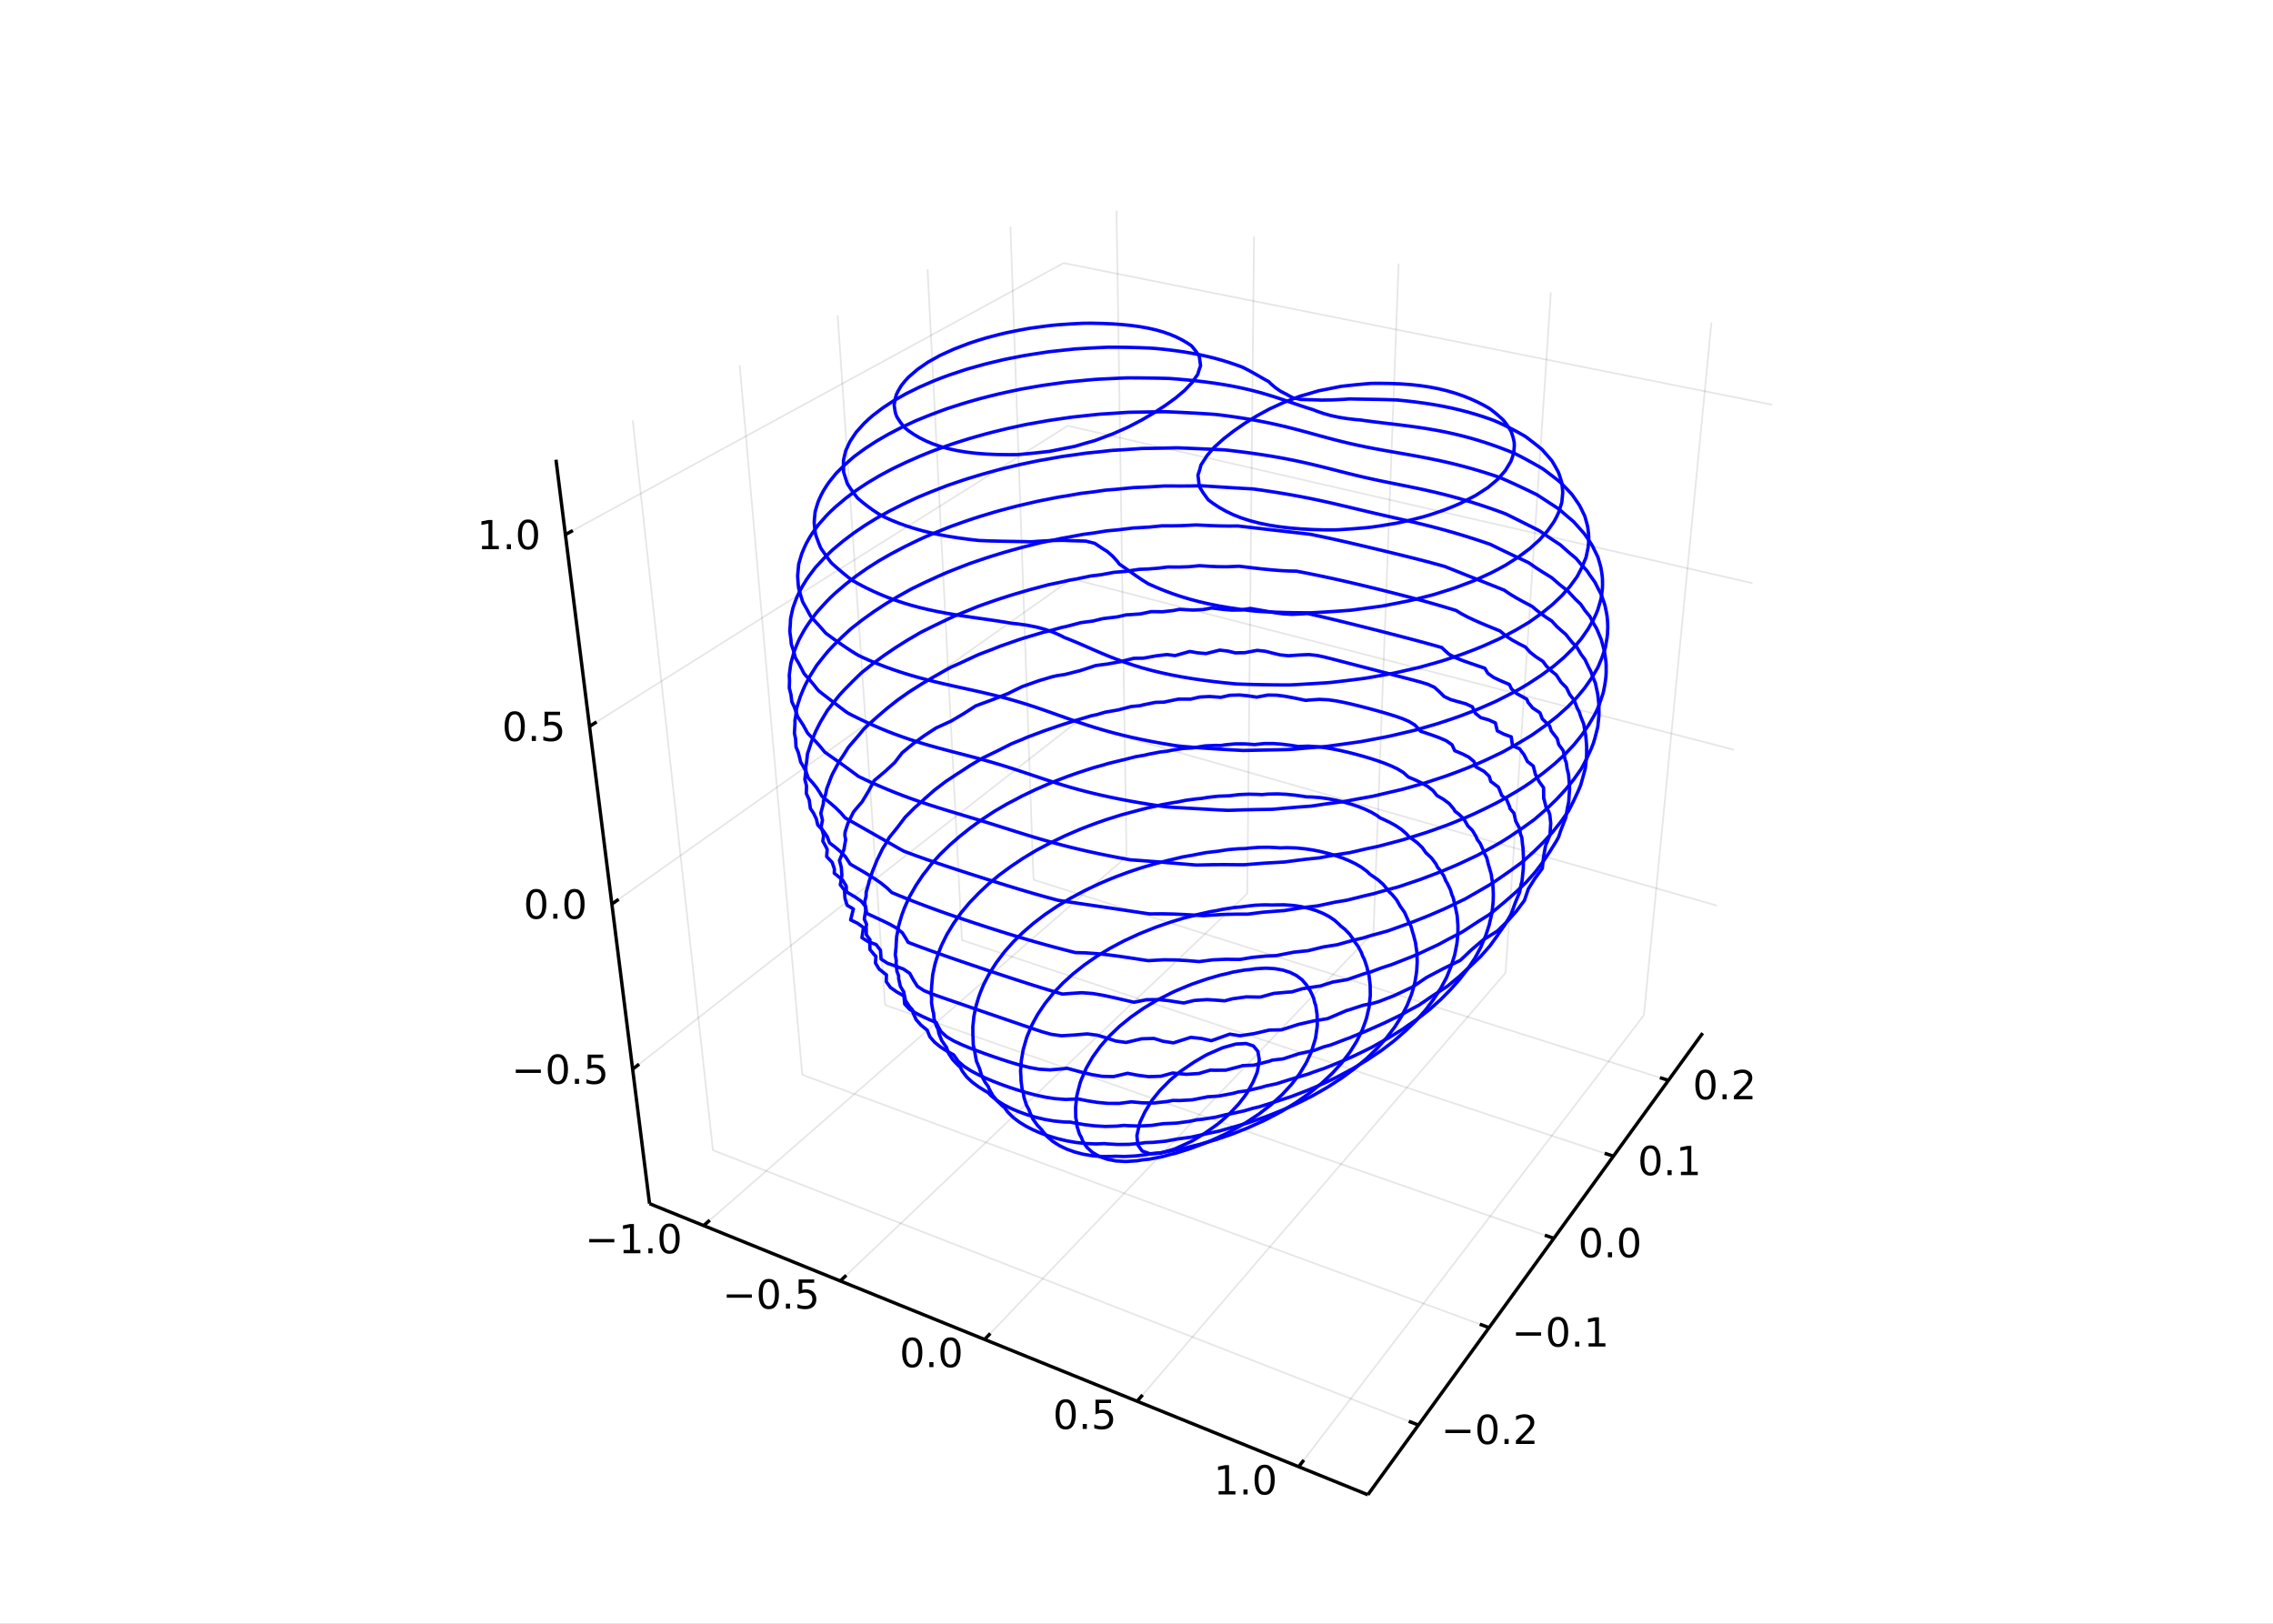 <?xml version="1.0" encoding="utf-8"?>
<svg xmlns="http://www.w3.org/2000/svg" xmlns:xlink="http://www.w3.org/1999/xlink" width="672" height="480" viewBox="0 0 2688 1920">
<rect x="0" y="0" width="2688" height="1920" fill="#808080" stroke="none"/>
<defs>
  <clipPath id="clip180">
    <rect x="0" y="0" width="2688" height="1920"/>
  </clipPath>
</defs>
<path clip-path="url(#clip180)" d="
M0 1920 L2688 1920 L2688 0 L0 0  Z
  " fill="#ffffff" fill-rule="evenodd" fill-opacity="1"/>
<defs>
  <clipPath id="clip181">
    <rect x="537" y="0" width="1883" height="1883"/>
  </clipPath>
</defs>
<defs>
  <clipPath id="clip182">
    <rect x="195" y="47" width="2446" height="1755"/>
  </clipPath>
</defs>
<path clip-path="url(#clip182)" d="
M878.93 2798.13 L787.127 -503.887 L1283.57 -1655.74 L1987.98 -1055.49 L1912.11 2041.2 L1583.64 4090.21 L878.93 2798.13  Z
  " fill="#ffffff" fill-rule="evenodd" fill-opacity="1"/>
<polyline clip-path="url(#clip182)" style="stroke:#000000; stroke-linecap:butt; stroke-linejoin:round; stroke-width:2; stroke-opacity:0.1; fill:none" points="
  832.089,1449.2 1332.18,1012.94 
  "/>
<polyline clip-path="url(#clip182)" style="stroke:#000000; stroke-linecap:butt; stroke-linejoin:round; stroke-width:2; stroke-opacity:0.1; fill:none" points="
  1332.18,1012.94 1320.39,248.894 
  "/>
<polyline clip-path="url(#clip182)" style="stroke:#000000; stroke-linecap:butt; stroke-linejoin:round; stroke-width:2; stroke-opacity:0.1; fill:none" points="
  993.7,1514.69 1475,1056.69 
  "/>
<polyline clip-path="url(#clip182)" style="stroke:#000000; stroke-linecap:butt; stroke-linejoin:round; stroke-width:2; stroke-opacity:0.1; fill:none" points="
  1475,1056.69 1482.97,279.513 
  "/>
<polyline clip-path="url(#clip182)" style="stroke:#000000; stroke-linecap:butt; stroke-linejoin:round; stroke-width:2; stroke-opacity:0.1; fill:none" points="
  1164.32,1583.83 1624.29,1102.41 
  "/>
<polyline clip-path="url(#clip182)" style="stroke:#000000; stroke-linecap:butt; stroke-linejoin:round; stroke-width:2; stroke-opacity:0.1; fill:none" points="
  1624.29,1102.41 1653.96,311.716 
  "/>
<polyline clip-path="url(#clip182)" style="stroke:#000000; stroke-linecap:butt; stroke-linejoin:round; stroke-width:2; stroke-opacity:0.1; fill:none" points="
  1344.73,1656.94 1780.48,1150.25 
  "/>
<polyline clip-path="url(#clip182)" style="stroke:#000000; stroke-linecap:butt; stroke-linejoin:round; stroke-width:2; stroke-opacity:0.1; fill:none" points="
  1780.48,1150.25 1834.04,345.63 
  "/>
<polyline clip-path="url(#clip182)" style="stroke:#000000; stroke-linecap:butt; stroke-linejoin:round; stroke-width:2; stroke-opacity:0.1; fill:none" points="
  1535.8,1734.36 1944.07,1200.36 
  "/>
<polyline clip-path="url(#clip182)" style="stroke:#000000; stroke-linecap:butt; stroke-linejoin:round; stroke-width:2; stroke-opacity:0.1; fill:none" points="
  1944.07,1200.36 2023.94,381.395 
  "/>
<polyline clip-path="url(#clip180)" style="stroke:#000000; stroke-linecap:butt; stroke-linejoin:round; stroke-width:4; stroke-opacity:1; fill:none" points="
  768.145,1423.29 1617.6,1767.51 
  "/>
<polyline clip-path="url(#clip180)" style="stroke:#000000; stroke-linecap:butt; stroke-linejoin:round; stroke-width:4; stroke-opacity:1; fill:none" points="
  832.089,1449.2 839.394,1442.83 
  "/>
<polyline clip-path="url(#clip180)" style="stroke:#000000; stroke-linecap:butt; stroke-linejoin:round; stroke-width:4; stroke-opacity:1; fill:none" points="
  993.7,1514.69 1000.77,1507.97 
  "/>
<polyline clip-path="url(#clip180)" style="stroke:#000000; stroke-linecap:butt; stroke-linejoin:round; stroke-width:4; stroke-opacity:1; fill:none" points="
  1164.32,1583.83 1171.11,1576.73 
  "/>
<polyline clip-path="url(#clip180)" style="stroke:#000000; stroke-linecap:butt; stroke-linejoin:round; stroke-width:4; stroke-opacity:1; fill:none" points="
  1344.73,1656.94 1351.2,1649.42 
  "/>
<polyline clip-path="url(#clip180)" style="stroke:#000000; stroke-linecap:butt; stroke-linejoin:round; stroke-width:4; stroke-opacity:1; fill:none" points="
  1535.8,1734.36 1541.89,1726.4 
  "/>
<path clip-path="url(#clip180)" d="M696.827 1465.1 L726.502 1465.1 L726.502 1469.03 L696.827 1469.03 L696.827 1465.1 Z" fill="#000000" fill-rule="evenodd" fill-opacity="1" /><path clip-path="url(#clip180)" d="M737.405 1477.99 L745.044 1477.99 L745.044 1451.62 L736.734 1453.29 L736.734 1449.03 L744.998 1447.36 L749.674 1447.36 L749.674 1477.99 L757.313 1477.99 L757.313 1481.92 L737.405 1481.92 L737.405 1477.99 Z" fill="#000000" fill-rule="evenodd" fill-opacity="1" /><path clip-path="url(#clip180)" d="M766.757 1476.05 L771.641 1476.05 L771.641 1481.92 L766.757 1481.92 L766.757 1476.05 Z" fill="#000000" fill-rule="evenodd" fill-opacity="1" /><path clip-path="url(#clip180)" d="M791.826 1450.44 Q788.215 1450.44 786.386 1454.01 Q784.581 1457.55 784.581 1464.68 Q784.581 1471.79 786.386 1475.35 Q788.215 1478.89 791.826 1478.89 Q795.46 1478.89 797.266 1475.35 Q799.095 1471.79 799.095 1464.68 Q799.095 1457.55 797.266 1454.01 Q795.46 1450.44 791.826 1450.44 M791.826 1446.74 Q797.636 1446.74 800.692 1451.35 Q803.771 1455.93 803.771 1464.68 Q803.771 1473.41 800.692 1478.01 Q797.636 1482.6 791.826 1482.6 Q786.016 1482.6 782.937 1478.01 Q779.882 1473.41 779.882 1464.68 Q779.882 1455.93 782.937 1451.35 Q786.016 1446.74 791.826 1446.74 Z" fill="#000000" fill-rule="evenodd" fill-opacity="1" /><path clip-path="url(#clip180)" d="M859.434 1530.59 L889.11 1530.59 L889.11 1534.52 L859.434 1534.52 L859.434 1530.59 Z" fill="#000000" fill-rule="evenodd" fill-opacity="1" /><path clip-path="url(#clip180)" d="M909.202 1515.93 Q905.591 1515.93 903.762 1519.5 Q901.957 1523.04 901.957 1530.17 Q901.957 1537.28 903.762 1540.84 Q905.591 1544.38 909.202 1544.38 Q912.836 1544.38 914.642 1540.84 Q916.471 1537.28 916.471 1530.17 Q916.471 1523.04 914.642 1519.5 Q912.836 1515.93 909.202 1515.93 M909.202 1512.23 Q915.012 1512.23 918.068 1516.84 Q921.147 1521.42 921.147 1530.17 Q921.147 1538.9 918.068 1543.5 Q915.012 1548.09 909.202 1548.09 Q903.392 1548.09 900.313 1543.5 Q897.258 1538.9 897.258 1530.17 Q897.258 1521.42 900.313 1516.84 Q903.392 1512.23 909.202 1512.23 Z" fill="#000000" fill-rule="evenodd" fill-opacity="1" /><path clip-path="url(#clip180)" d="M929.364 1541.53 L934.248 1541.53 L934.248 1547.41 L929.364 1547.41 L929.364 1541.53 Z" fill="#000000" fill-rule="evenodd" fill-opacity="1" /><path clip-path="url(#clip180)" d="M944.48 1512.85 L962.836 1512.85 L962.836 1516.79 L948.762 1516.79 L948.762 1525.26 Q949.781 1524.91 950.799 1524.75 Q951.818 1524.57 952.836 1524.57 Q958.623 1524.57 962.003 1527.74 Q965.382 1530.91 965.382 1536.33 Q965.382 1541.9 961.91 1545.01 Q958.438 1548.09 952.119 1548.09 Q949.943 1548.09 947.674 1547.71 Q945.429 1547.34 943.021 1546.6 L943.021 1541.9 Q945.105 1543.04 947.327 1543.59 Q949.549 1544.15 952.026 1544.15 Q956.031 1544.15 958.369 1542.04 Q960.707 1539.94 960.707 1536.33 Q960.707 1532.71 958.369 1530.61 Q956.031 1528.5 952.026 1528.5 Q950.151 1528.5 948.276 1528.92 Q946.424 1529.34 944.48 1530.21 L944.48 1512.85 Z" fill="#000000" fill-rule="evenodd" fill-opacity="1" /><path clip-path="url(#clip180)" d="M1078.83 1585.07 Q1075.22 1585.07 1073.39 1588.64 Q1071.59 1592.18 1071.59 1599.31 Q1071.59 1606.42 1073.39 1609.98 Q1075.22 1613.52 1078.83 1613.52 Q1082.46 1613.52 1084.27 1609.98 Q1086.1 1606.42 1086.1 1599.31 Q1086.1 1592.18 1084.27 1588.64 Q1082.46 1585.07 1078.83 1585.07 M1078.83 1581.37 Q1084.64 1581.37 1087.7 1585.98 Q1090.77 1590.56 1090.77 1599.31 Q1090.77 1608.04 1087.7 1612.64 Q1084.64 1617.23 1078.83 1617.23 Q1073.02 1617.23 1069.94 1612.64 Q1066.89 1608.04 1066.89 1599.31 Q1066.89 1590.56 1069.94 1585.98 Q1073.02 1581.37 1078.83 1581.37 Z" fill="#000000" fill-rule="evenodd" fill-opacity="1" /><path clip-path="url(#clip180)" d="M1098.99 1610.68 L1103.88 1610.68 L1103.88 1616.55 L1098.99 1616.55 L1098.99 1610.68 Z" fill="#000000" fill-rule="evenodd" fill-opacity="1" /><path clip-path="url(#clip180)" d="M1124.06 1585.07 Q1120.45 1585.07 1118.62 1588.64 Q1116.82 1592.18 1116.82 1599.31 Q1116.82 1606.42 1118.62 1609.98 Q1120.45 1613.52 1124.06 1613.52 Q1127.7 1613.52 1129.5 1609.98 Q1131.33 1606.42 1131.33 1599.31 Q1131.33 1592.18 1129.5 1588.64 Q1127.7 1585.07 1124.06 1585.07 M1124.06 1581.37 Q1129.87 1581.37 1132.93 1585.98 Q1136.01 1590.56 1136.01 1599.31 Q1136.01 1608.04 1132.93 1612.64 Q1129.87 1617.23 1124.06 1617.23 Q1118.25 1617.23 1115.17 1612.64 Q1112.12 1608.04 1112.12 1599.31 Q1112.12 1590.56 1115.17 1585.98 Q1118.25 1581.37 1124.06 1581.37 Z" fill="#000000" fill-rule="evenodd" fill-opacity="1" /><path clip-path="url(#clip180)" d="M1260.24 1658.18 Q1256.63 1658.18 1254.8 1661.75 Q1252.99 1665.29 1252.99 1672.42 Q1252.99 1679.52 1254.8 1683.09 Q1256.63 1686.63 1260.24 1686.63 Q1263.87 1686.63 1265.68 1683.09 Q1267.51 1679.52 1267.51 1672.42 Q1267.51 1665.29 1265.68 1661.75 Q1263.87 1658.18 1260.24 1658.18 M1260.24 1654.48 Q1266.05 1654.48 1269.1 1659.08 Q1272.18 1663.67 1272.18 1672.42 Q1272.18 1681.14 1269.1 1685.75 Q1266.05 1690.33 1260.24 1690.33 Q1254.43 1690.33 1251.35 1685.75 Q1248.29 1681.14 1248.29 1672.42 Q1248.29 1663.67 1251.35 1659.08 Q1254.43 1654.48 1260.24 1654.48 Z" fill="#000000" fill-rule="evenodd" fill-opacity="1" /><path clip-path="url(#clip180)" d="M1280.4 1683.78 L1285.28 1683.78 L1285.28 1689.66 L1280.4 1689.66 L1280.4 1683.78 Z" fill="#000000" fill-rule="evenodd" fill-opacity="1" /><path clip-path="url(#clip180)" d="M1295.51 1655.1 L1313.87 1655.1 L1313.87 1659.04 L1299.8 1659.04 L1299.8 1667.51 Q1300.82 1667.16 1301.83 1667 Q1302.85 1666.81 1303.87 1666.81 Q1309.66 1666.81 1313.04 1669.99 Q1316.42 1673.16 1316.42 1678.57 Q1316.42 1684.15 1312.94 1687.25 Q1309.47 1690.33 1303.15 1690.33 Q1300.98 1690.33 1298.71 1689.96 Q1296.46 1689.59 1294.06 1688.85 L1294.06 1684.15 Q1296.14 1685.29 1298.36 1685.84 Q1300.58 1686.4 1303.06 1686.4 Q1307.07 1686.4 1309.4 1684.29 Q1311.74 1682.18 1311.74 1678.57 Q1311.74 1674.96 1309.4 1672.86 Q1307.07 1670.75 1303.06 1670.75 Q1301.19 1670.75 1299.31 1671.17 Q1297.46 1671.58 1295.51 1672.46 L1295.51 1655.1 Z" fill="#000000" fill-rule="evenodd" fill-opacity="1" /><path clip-path="url(#clip180)" d="M1441.12 1763.15 L1448.76 1763.15 L1448.76 1736.79 L1440.45 1738.45 L1440.45 1734.19 L1448.71 1732.53 L1453.39 1732.53 L1453.39 1763.15 L1461.02 1763.15 L1461.02 1767.09 L1441.12 1767.09 L1441.12 1763.15 Z" fill="#000000" fill-rule="evenodd" fill-opacity="1" /><path clip-path="url(#clip180)" d="M1470.47 1761.21 L1475.35 1761.21 L1475.35 1767.09 L1470.47 1767.09 L1470.47 1761.21 Z" fill="#000000" fill-rule="evenodd" fill-opacity="1" /><path clip-path="url(#clip180)" d="M1495.54 1735.6 Q1491.93 1735.6 1490.1 1739.17 Q1488.29 1742.71 1488.29 1749.84 Q1488.29 1756.95 1490.1 1760.51 Q1491.93 1764.05 1495.54 1764.05 Q1499.17 1764.05 1500.98 1760.51 Q1502.81 1756.95 1502.81 1749.84 Q1502.81 1742.71 1500.98 1739.17 Q1499.17 1735.6 1495.54 1735.6 M1495.54 1731.9 Q1501.35 1731.9 1504.4 1736.51 Q1507.48 1741.09 1507.48 1749.84 Q1507.48 1758.57 1504.4 1763.17 Q1501.35 1767.76 1495.54 1767.76 Q1489.73 1767.76 1486.65 1763.17 Q1483.59 1758.57 1483.59 1749.84 Q1483.59 1741.09 1486.65 1736.51 Q1489.73 1731.9 1495.54 1731.9 Z" fill="#000000" fill-rule="evenodd" fill-opacity="1" /><polyline clip-path="url(#clip182)" style="stroke:#000000; stroke-linecap:butt; stroke-linejoin:round; stroke-width:2; stroke-opacity:0.1; fill:none" points="
  1677.41,1685.06 843.104,1360.06 
  "/>
<polyline clip-path="url(#clip182)" style="stroke:#000000; stroke-linecap:butt; stroke-linejoin:round; stroke-width:2; stroke-opacity:0.1; fill:none" points="
  843.104,1360.06 748.221,497.081 
  "/>
<polyline clip-path="url(#clip182)" style="stroke:#000000; stroke-linecap:butt; stroke-linejoin:round; stroke-width:2; stroke-opacity:0.1; fill:none" points="
  1760.95,1569.88 948.781,1270.92 
  "/>
<polyline clip-path="url(#clip182)" style="stroke:#000000; stroke-linecap:butt; stroke-linejoin:round; stroke-width:2; stroke-opacity:0.1; fill:none" points="
  948.781,1270.92 874.768,432.188 
  "/>
<polyline clip-path="url(#clip182)" style="stroke:#000000; stroke-linecap:butt; stroke-linejoin:round; stroke-width:2; stroke-opacity:0.1; fill:none" points="
  1837.54,1464.29 1046.65,1188.36 
  "/>
<polyline clip-path="url(#clip182)" style="stroke:#000000; stroke-linecap:butt; stroke-linejoin:round; stroke-width:2; stroke-opacity:0.1; fill:none" points="
  1046.65,1188.36 990.561,372.81 
  "/>
<polyline clip-path="url(#clip182)" style="stroke:#000000; stroke-linecap:butt; stroke-linejoin:round; stroke-width:2; stroke-opacity:0.1; fill:none" points="
  1908,1367.15 1137.56,1111.69 
  "/>
<polyline clip-path="url(#clip182)" style="stroke:#000000; stroke-linecap:butt; stroke-linejoin:round; stroke-width:2; stroke-opacity:0.1; fill:none" points="
  1137.56,1111.69 1096.91,318.272 
  "/>
<polyline clip-path="url(#clip182)" style="stroke:#000000; stroke-linecap:butt; stroke-linejoin:round; stroke-width:2; stroke-opacity:0.1; fill:none" points="
  1973.04,1277.47 1222.21,1040.28 
  "/>
<polyline clip-path="url(#clip182)" style="stroke:#000000; stroke-linecap:butt; stroke-linejoin:round; stroke-width:2; stroke-opacity:0.1; fill:none" points="
  1222.21,1040.28 1194.93,268.007 
  "/>
<polyline clip-path="url(#clip180)" style="stroke:#000000; stroke-linecap:butt; stroke-linejoin:round; stroke-width:4; stroke-opacity:1; fill:none" points="
  1617.6,1767.51 2013.54,1221.64 
  "/>
<polyline clip-path="url(#clip180)" style="stroke:#000000; stroke-linecap:butt; stroke-linejoin:round; stroke-width:4; stroke-opacity:1; fill:none" points="
  1677.41,1685.06 1666.01,1680.62 
  "/>
<polyline clip-path="url(#clip180)" style="stroke:#000000; stroke-linecap:butt; stroke-linejoin:round; stroke-width:4; stroke-opacity:1; fill:none" points="
  1760.95,1569.88 1749.92,1565.81 
  "/>
<polyline clip-path="url(#clip180)" style="stroke:#000000; stroke-linecap:butt; stroke-linejoin:round; stroke-width:4; stroke-opacity:1; fill:none" points="
  1837.54,1464.29 1826.85,1460.56 
  "/>
<polyline clip-path="url(#clip180)" style="stroke:#000000; stroke-linecap:butt; stroke-linejoin:round; stroke-width:4; stroke-opacity:1; fill:none" points="
  1908,1367.15 1897.63,1363.71 
  "/>
<polyline clip-path="url(#clip180)" style="stroke:#000000; stroke-linecap:butt; stroke-linejoin:round; stroke-width:4; stroke-opacity:1; fill:none" points="
  1973.04,1277.47 1962.98,1274.29 
  "/>
<path clip-path="url(#clip180)" d="M1709.25 1690.61 L1738.93 1690.61 L1738.93 1694.55 L1709.25 1694.55 L1709.25 1690.61 Z" fill="#000000" fill-rule="evenodd" fill-opacity="1" /><path clip-path="url(#clip180)" d="M1759.02 1675.96 Q1755.41 1675.96 1753.58 1679.53 Q1751.78 1683.07 1751.78 1690.2 Q1751.78 1697.3 1753.58 1700.87 Q1755.41 1704.41 1759.02 1704.41 Q1762.66 1704.41 1764.46 1700.87 Q1766.29 1697.3 1766.29 1690.2 Q1766.29 1683.07 1764.46 1679.53 Q1762.66 1675.96 1759.02 1675.96 M1759.02 1672.26 Q1764.83 1672.26 1767.89 1676.86 Q1770.97 1681.45 1770.97 1690.2 Q1770.97 1698.92 1767.89 1703.53 Q1764.83 1708.11 1759.02 1708.11 Q1753.21 1708.11 1750.13 1703.53 Q1747.08 1698.92 1747.08 1690.2 Q1747.08 1681.45 1750.13 1676.86 Q1753.21 1672.26 1759.02 1672.26 Z" fill="#000000" fill-rule="evenodd" fill-opacity="1" /><path clip-path="url(#clip180)" d="M1779.18 1701.56 L1784.07 1701.56 L1784.07 1707.44 L1779.18 1707.44 L1779.18 1701.56 Z" fill="#000000" fill-rule="evenodd" fill-opacity="1" /><path clip-path="url(#clip180)" d="M1798.28 1703.51 L1814.6 1703.51 L1814.6 1707.44 L1792.66 1707.44 L1792.66 1703.51 Q1795.32 1700.75 1799.9 1696.12 Q1804.51 1691.47 1805.69 1690.13 Q1807.93 1687.6 1808.81 1685.87 Q1809.72 1684.11 1809.72 1682.42 Q1809.72 1679.67 1807.77 1677.93 Q1805.85 1676.19 1802.75 1676.19 Q1800.55 1676.19 1798.1 1676.96 Q1795.67 1677.72 1792.89 1679.27 L1792.89 1674.55 Q1795.71 1673.42 1798.17 1672.84 Q1800.62 1672.26 1802.66 1672.26 Q1808.03 1672.26 1811.22 1674.94 Q1814.42 1677.63 1814.42 1682.12 Q1814.42 1684.25 1813.61 1686.17 Q1812.82 1688.07 1810.71 1690.66 Q1810.13 1691.33 1807.03 1694.55 Q1803.93 1697.74 1798.28 1703.51 Z" fill="#000000" fill-rule="evenodd" fill-opacity="1" /><path clip-path="url(#clip180)" d="M1792.8 1575.43 L1822.48 1575.43 L1822.48 1579.37 L1792.8 1579.37 L1792.8 1575.43 Z" fill="#000000" fill-rule="evenodd" fill-opacity="1" /><path clip-path="url(#clip180)" d="M1842.57 1560.78 Q1838.96 1560.78 1837.13 1564.34 Q1835.32 1567.89 1835.32 1575.02 Q1835.32 1582.12 1837.13 1585.69 Q1838.96 1589.23 1842.57 1589.23 Q1846.2 1589.23 1848.01 1585.69 Q1849.84 1582.12 1849.84 1575.02 Q1849.84 1567.89 1848.01 1564.34 Q1846.2 1560.78 1842.57 1560.78 M1842.57 1557.08 Q1848.38 1557.08 1851.43 1561.68 Q1854.51 1566.27 1854.51 1575.02 Q1854.51 1583.74 1851.43 1588.35 Q1848.38 1592.93 1842.57 1592.93 Q1836.76 1592.93 1833.68 1588.35 Q1830.62 1583.74 1830.62 1575.02 Q1830.62 1566.27 1833.68 1561.68 Q1836.76 1557.08 1842.57 1557.08 Z" fill="#000000" fill-rule="evenodd" fill-opacity="1" /><path clip-path="url(#clip180)" d="M1862.73 1586.38 L1867.62 1586.38 L1867.62 1592.26 L1862.73 1592.26 L1862.73 1586.38 Z" fill="#000000" fill-rule="evenodd" fill-opacity="1" /><path clip-path="url(#clip180)" d="M1878.61 1588.33 L1886.25 1588.33 L1886.25 1561.96 L1877.94 1563.63 L1877.94 1559.37 L1886.2 1557.7 L1890.88 1557.7 L1890.88 1588.33 L1898.52 1588.33 L1898.52 1592.26 L1878.61 1592.26 L1878.61 1588.33 Z" fill="#000000" fill-rule="evenodd" fill-opacity="1" /><path clip-path="url(#clip180)" d="M1881.33 1455.19 Q1877.72 1455.19 1875.89 1458.76 Q1874.09 1462.3 1874.09 1469.43 Q1874.09 1476.54 1875.89 1480.1 Q1877.72 1483.64 1881.33 1483.64 Q1884.97 1483.64 1886.77 1480.1 Q1888.6 1476.54 1888.6 1469.43 Q1888.6 1462.3 1886.77 1458.76 Q1884.97 1455.19 1881.33 1455.19 M1881.33 1451.49 Q1887.14 1451.49 1890.2 1456.1 Q1893.28 1460.68 1893.28 1469.43 Q1893.28 1478.16 1890.2 1482.76 Q1887.14 1487.35 1881.33 1487.35 Q1875.52 1487.35 1872.44 1482.76 Q1869.39 1478.16 1869.39 1469.43 Q1869.39 1460.68 1872.44 1456.1 Q1875.52 1451.49 1881.33 1451.49 Z" fill="#000000" fill-rule="evenodd" fill-opacity="1" /><path clip-path="url(#clip180)" d="M1901.49 1480.79 L1906.38 1480.79 L1906.38 1486.67 L1901.49 1486.67 L1901.49 1480.79 Z" fill="#000000" fill-rule="evenodd" fill-opacity="1" /><path clip-path="url(#clip180)" d="M1926.56 1455.19 Q1922.95 1455.19 1921.12 1458.76 Q1919.32 1462.3 1919.32 1469.43 Q1919.32 1476.54 1921.12 1480.1 Q1922.95 1483.64 1926.56 1483.64 Q1930.2 1483.64 1932 1480.1 Q1933.83 1476.54 1933.83 1469.43 Q1933.83 1462.3 1932 1458.76 Q1930.2 1455.19 1926.56 1455.19 M1926.56 1451.49 Q1932.37 1451.49 1935.43 1456.1 Q1938.51 1460.68 1938.51 1469.43 Q1938.51 1478.16 1935.43 1482.76 Q1932.37 1487.35 1926.56 1487.35 Q1920.75 1487.35 1917.67 1482.76 Q1914.62 1478.16 1914.62 1469.43 Q1914.62 1460.68 1917.67 1456.1 Q1920.75 1451.49 1926.56 1451.49 Z" fill="#000000" fill-rule="evenodd" fill-opacity="1" /><path clip-path="url(#clip180)" d="M1951.79 1358.05 Q1948.18 1358.05 1946.35 1361.61 Q1944.55 1365.16 1944.55 1372.29 Q1944.55 1379.39 1946.35 1382.96 Q1948.18 1386.5 1951.79 1386.5 Q1955.43 1386.5 1957.23 1382.96 Q1959.06 1379.39 1959.06 1372.29 Q1959.06 1365.16 1957.23 1361.61 Q1955.43 1358.05 1951.79 1358.05 M1951.79 1354.35 Q1957.6 1354.35 1960.66 1358.95 Q1963.74 1363.54 1963.74 1372.29 Q1963.74 1381.01 1960.66 1385.62 Q1957.6 1390.2 1951.79 1390.2 Q1945.98 1390.2 1942.9 1385.62 Q1939.85 1381.01 1939.85 1372.29 Q1939.85 1363.54 1942.9 1358.95 Q1945.98 1354.35 1951.79 1354.35 Z" fill="#000000" fill-rule="evenodd" fill-opacity="1" /><path clip-path="url(#clip180)" d="M1971.96 1383.65 L1976.84 1383.65 L1976.84 1389.53 L1971.96 1389.53 L1971.96 1383.65 Z" fill="#000000" fill-rule="evenodd" fill-opacity="1" /><path clip-path="url(#clip180)" d="M1987.83 1385.6 L1995.47 1385.6 L1995.47 1359.23 L1987.16 1360.9 L1987.16 1356.64 L1995.43 1354.97 L2000.1 1354.97 L2000.1 1385.6 L2007.74 1385.6 L2007.74 1389.53 L1987.83 1389.53 L1987.83 1385.6 Z" fill="#000000" fill-rule="evenodd" fill-opacity="1" /><path clip-path="url(#clip180)" d="M2016.84 1268.38 Q2013.23 1268.38 2011.4 1271.94 Q2009.59 1275.48 2009.59 1282.61 Q2009.59 1289.72 2011.4 1293.28 Q2013.23 1296.83 2016.84 1296.83 Q2020.47 1296.83 2022.28 1293.28 Q2024.11 1289.72 2024.11 1282.61 Q2024.11 1275.48 2022.28 1271.94 Q2020.47 1268.38 2016.84 1268.38 M2016.84 1264.67 Q2022.65 1264.67 2025.7 1269.28 Q2028.78 1273.86 2028.78 1282.61 Q2028.78 1291.34 2025.7 1295.95 Q2022.65 1300.53 2016.84 1300.53 Q2011.03 1300.53 2007.95 1295.95 Q2004.89 1291.34 2004.89 1282.61 Q2004.89 1273.86 2007.95 1269.28 Q2011.03 1264.67 2016.84 1264.67 Z" fill="#000000" fill-rule="evenodd" fill-opacity="1" /><path clip-path="url(#clip180)" d="M2037 1293.98 L2041.88 1293.98 L2041.88 1299.86 L2037 1299.86 L2037 1293.98 Z" fill="#000000" fill-rule="evenodd" fill-opacity="1" /><path clip-path="url(#clip180)" d="M2056.1 1295.92 L2072.42 1295.92 L2072.42 1299.86 L2050.47 1299.86 L2050.47 1295.92 Q2053.13 1293.17 2057.72 1288.54 Q2062.32 1283.89 2063.5 1282.54 Q2065.75 1280.02 2066.63 1278.28 Q2067.53 1276.52 2067.53 1274.83 Q2067.53 1272.08 2065.59 1270.34 Q2063.67 1268.61 2060.56 1268.61 Q2058.36 1268.61 2055.91 1269.37 Q2053.48 1270.14 2050.7 1271.69 L2050.7 1266.96 Q2053.53 1265.83 2055.98 1265.25 Q2058.43 1264.67 2060.47 1264.67 Q2065.84 1264.67 2069.04 1267.36 Q2072.23 1270.04 2072.23 1274.53 Q2072.23 1276.66 2071.42 1278.58 Q2070.63 1280.48 2068.53 1283.08 Q2067.95 1283.75 2064.85 1286.96 Q2061.74 1290.16 2056.1 1295.92 Z" fill="#000000" fill-rule="evenodd" fill-opacity="1" /><polyline clip-path="url(#clip182)" style="stroke:#000000; stroke-linecap:butt; stroke-linejoin:round; stroke-width:2; stroke-opacity:0.1; fill:none" points="
  748.145,1264.3 1271.69,854.97 
  "/>
<polyline clip-path="url(#clip182)" style="stroke:#000000; stroke-linecap:butt; stroke-linejoin:round; stroke-width:2; stroke-opacity:0.1; fill:none" points="
  1271.69,854.97 2030.26,1070.78 
  "/>
<polyline clip-path="url(#clip182)" style="stroke:#000000; stroke-linecap:butt; stroke-linejoin:round; stroke-width:2; stroke-opacity:0.1; fill:none" points="
  723.58,1069.02 1267.33,684.445 
  "/>
<polyline clip-path="url(#clip182)" style="stroke:#000000; stroke-linecap:butt; stroke-linejoin:round; stroke-width:2; stroke-opacity:0.1; fill:none" points="
  1267.33,684.445 2050.68,886.565 
  "/>
<polyline clip-path="url(#clip182)" style="stroke:#000000; stroke-linecap:butt; stroke-linejoin:round; stroke-width:2; stroke-opacity:0.1; fill:none" points="
  697.145,858.886 1262.71,503.472 
  "/>
<polyline clip-path="url(#clip182)" style="stroke:#000000; stroke-linecap:butt; stroke-linejoin:round; stroke-width:2; stroke-opacity:0.1; fill:none" points="
  1262.71,503.472 2072.51,689.63 
  "/>
<polyline clip-path="url(#clip182)" style="stroke:#000000; stroke-linecap:butt; stroke-linejoin:round; stroke-width:2; stroke-opacity:0.1; fill:none" points="
  668.62,632.126 1257.79,311.059 
  "/>
<polyline clip-path="url(#clip182)" style="stroke:#000000; stroke-linecap:butt; stroke-linejoin:round; stroke-width:2; stroke-opacity:0.1; fill:none" points="
  1257.79,311.059 2095.91,478.611 
  "/>
<polyline clip-path="url(#clip180)" style="stroke:#000000; stroke-linecap:butt; stroke-linejoin:round; stroke-width:4; stroke-opacity:1; fill:none" points="
  768.145,1423.29 657.485,543.61 
  "/>
<polyline clip-path="url(#clip180)" style="stroke:#000000; stroke-linecap:butt; stroke-linejoin:round; stroke-width:4; stroke-opacity:1; fill:none" points="
  748.145,1264.3 755.819,1258.3 
  "/>
<polyline clip-path="url(#clip180)" style="stroke:#000000; stroke-linecap:butt; stroke-linejoin:round; stroke-width:4; stroke-opacity:1; fill:none" points="
  723.58,1069.02 731.604,1063.35 
  "/>
<polyline clip-path="url(#clip180)" style="stroke:#000000; stroke-linecap:butt; stroke-linejoin:round; stroke-width:4; stroke-opacity:1; fill:none" points="
  697.145,858.886 705.55,853.604 
  "/>
<polyline clip-path="url(#clip180)" style="stroke:#000000; stroke-linecap:butt; stroke-linejoin:round; stroke-width:4; stroke-opacity:1; fill:none" points="
  668.62,632.126 677.442,627.318 
  "/>
<path clip-path="url(#clip180)" d="M609.94 1264.75 L639.616 1264.75 L639.616 1268.68 L609.94 1268.68 L609.94 1264.75 Z" fill="#000000" fill-rule="evenodd" fill-opacity="1" /><path clip-path="url(#clip180)" d="M659.708 1250.1 Q656.097 1250.1 654.269 1253.66 Q652.463 1257.2 652.463 1264.33 Q652.463 1271.44 654.269 1275 Q656.097 1278.55 659.708 1278.55 Q663.343 1278.55 665.148 1275 Q666.977 1271.44 666.977 1264.33 Q666.977 1257.2 665.148 1253.66 Q663.343 1250.1 659.708 1250.1 M659.708 1246.39 Q665.518 1246.39 668.574 1251 Q671.653 1255.58 671.653 1264.33 Q671.653 1273.06 668.574 1277.67 Q665.518 1282.25 659.708 1282.25 Q653.898 1282.25 650.819 1277.67 Q647.764 1273.06 647.764 1264.33 Q647.764 1255.58 650.819 1251 Q653.898 1246.39 659.708 1246.39 Z" fill="#000000" fill-rule="evenodd" fill-opacity="1" /><path clip-path="url(#clip180)" d="M679.87 1275.7 L684.754 1275.7 L684.754 1281.58 L679.87 1281.58 L679.87 1275.7 Z" fill="#000000" fill-rule="evenodd" fill-opacity="1" /><path clip-path="url(#clip180)" d="M694.986 1247.02 L713.342 1247.02 L713.342 1250.95 L699.268 1250.95 L699.268 1259.42 Q700.287 1259.08 701.305 1258.92 Q702.324 1258.73 703.342 1258.73 Q709.129 1258.73 712.509 1261.9 Q715.889 1265.07 715.889 1270.49 Q715.889 1276.07 712.416 1279.17 Q708.944 1282.25 702.625 1282.25 Q700.449 1282.25 698.18 1281.88 Q695.935 1281.51 693.528 1280.77 L693.528 1276.07 Q695.611 1277.2 697.833 1277.76 Q700.055 1278.31 702.532 1278.31 Q706.537 1278.31 708.875 1276.21 Q711.213 1274.1 711.213 1270.49 Q711.213 1266.88 708.875 1264.77 Q706.537 1262.67 702.532 1262.67 Q700.657 1262.67 698.782 1263.08 Q696.93 1263.5 694.986 1264.38 L694.986 1247.02 Z" fill="#000000" fill-rule="evenodd" fill-opacity="1" /><path clip-path="url(#clip180)" d="M634.148 1054.82 Q630.537 1054.82 628.708 1058.39 Q626.903 1061.93 626.903 1069.06 Q626.903 1076.16 628.708 1079.73 Q630.537 1083.27 634.148 1083.27 Q637.782 1083.27 639.588 1079.73 Q641.417 1076.16 641.417 1069.06 Q641.417 1061.93 639.588 1058.39 Q637.782 1054.82 634.148 1054.82 M634.148 1051.12 Q639.958 1051.12 643.014 1055.72 Q646.092 1060.31 646.092 1069.06 Q646.092 1077.78 643.014 1082.39 Q639.958 1086.97 634.148 1086.97 Q628.338 1086.97 625.259 1082.39 Q622.204 1077.78 622.204 1069.06 Q622.204 1060.31 625.259 1055.72 Q628.338 1051.12 634.148 1051.12 Z" fill="#000000" fill-rule="evenodd" fill-opacity="1" /><path clip-path="url(#clip180)" d="M654.31 1080.42 L659.194 1080.42 L659.194 1086.3 L654.31 1086.3 L654.31 1080.42 Z" fill="#000000" fill-rule="evenodd" fill-opacity="1" /><path clip-path="url(#clip180)" d="M679.379 1054.82 Q675.768 1054.82 673.94 1058.39 Q672.134 1061.93 672.134 1069.06 Q672.134 1076.16 673.94 1079.73 Q675.768 1083.27 679.379 1083.27 Q683.014 1083.27 684.819 1079.73 Q686.648 1076.16 686.648 1069.06 Q686.648 1061.93 684.819 1058.39 Q683.014 1054.82 679.379 1054.82 M679.379 1051.12 Q685.189 1051.12 688.245 1055.72 Q691.324 1060.31 691.324 1069.06 Q691.324 1077.78 688.245 1082.39 Q685.189 1086.97 679.379 1086.97 Q673.569 1086.97 670.49 1082.39 Q667.435 1077.78 667.435 1069.06 Q667.435 1060.31 670.49 1055.72 Q673.569 1051.12 679.379 1051.12 Z" fill="#000000" fill-rule="evenodd" fill-opacity="1" /><path clip-path="url(#clip180)" d="M608.709 844.685 Q605.098 844.685 603.269 848.25 Q601.464 851.791 601.464 858.921 Q601.464 866.027 603.269 869.592 Q605.098 873.134 608.709 873.134 Q612.343 873.134 614.149 869.592 Q615.978 866.027 615.978 858.921 Q615.978 851.791 614.149 848.25 Q612.343 844.685 608.709 844.685 M608.709 840.981 Q614.519 840.981 617.575 845.588 Q620.654 850.171 620.654 858.921 Q620.654 867.648 617.575 872.254 Q614.519 876.837 608.709 876.837 Q602.899 876.837 599.82 872.254 Q596.765 867.648 596.765 858.921 Q596.765 850.171 599.82 845.588 Q602.899 840.981 608.709 840.981 Z" fill="#000000" fill-rule="evenodd" fill-opacity="1" /><path clip-path="url(#clip180)" d="M628.871 870.287 L633.755 870.287 L633.755 876.166 L628.871 876.166 L628.871 870.287 Z" fill="#000000" fill-rule="evenodd" fill-opacity="1" /><path clip-path="url(#clip180)" d="M643.987 841.606 L662.343 841.606 L662.343 845.541 L648.269 845.541 L648.269 854.013 Q649.288 853.666 650.306 853.504 Q651.325 853.319 652.343 853.319 Q658.13 853.319 661.51 856.49 Q664.889 859.662 664.889 865.078 Q664.889 870.657 661.417 873.759 Q657.945 876.837 651.626 876.837 Q649.45 876.837 647.181 876.467 Q644.936 876.097 642.528 875.356 L642.528 870.657 Q644.612 871.791 646.834 872.347 Q649.056 872.902 651.533 872.902 Q655.538 872.902 657.876 870.796 Q660.214 868.689 660.214 865.078 Q660.214 861.467 657.876 859.361 Q655.538 857.254 651.533 857.254 Q649.658 857.254 647.783 857.671 Q645.931 858.087 643.987 858.967 L643.987 841.606 Z" fill="#000000" fill-rule="evenodd" fill-opacity="1" /><path clip-path="url(#clip180)" d="M569.999 645.471 L577.637 645.471 L577.637 619.105 L569.327 620.772 L569.327 616.512 L577.591 614.846 L582.267 614.846 L582.267 645.471 L589.906 645.471 L589.906 649.406 L569.999 649.406 L569.999 645.471 Z" fill="#000000" fill-rule="evenodd" fill-opacity="1" /><path clip-path="url(#clip180)" d="M599.35 643.526 L604.234 643.526 L604.234 649.406 L599.35 649.406 L599.35 643.526 Z" fill="#000000" fill-rule="evenodd" fill-opacity="1" /><path clip-path="url(#clip180)" d="M624.42 617.924 Q620.808 617.924 618.98 621.489 Q617.174 625.031 617.174 632.16 Q617.174 639.267 618.98 642.832 Q620.808 646.373 624.42 646.373 Q628.054 646.373 629.859 642.832 Q631.688 639.267 631.688 632.16 Q631.688 625.031 629.859 621.489 Q628.054 617.924 624.42 617.924 M624.42 614.221 Q630.23 614.221 633.285 618.827 Q636.364 623.41 636.364 632.16 Q636.364 640.887 633.285 645.494 Q630.23 650.077 624.42 650.077 Q618.609 650.077 615.531 645.494 Q612.475 640.887 612.475 632.16 Q612.475 623.41 615.531 618.827 Q618.609 614.221 624.42 614.221 Z" fill="#000000" fill-rule="evenodd" fill-opacity="1" /><polyline clip-path="url(#clip182)" style="stroke:#0000ff; stroke-linecap:butt; stroke-linejoin:round; stroke-width:4; stroke-opacity:1; fill:none" points="
  1440.33,1329.01 1444.77,1325.22 1453.56,1317.4 1464.92,1305.32 1471.41,1296.91 1474.43,1292.77 1481.75,1279.65 1486.42,1268.63 1487.11,1266.05 1489.23,1253.48 
  1488.95,1251.46 1487.54,1243.2 1482.25,1236.78 1473.6,1233.9 1461.57,1234.53 1448.9,1238.04 1445.85,1238.93 1428.81,1246.38 1425.46,1248.04 1411.98,1255.95 
  1396.85,1266.23 1392.44,1269.83 1383.64,1277.32 1371.99,1289.11 1365.16,1297.46 1361.92,1301.62 1353.83,1314.99 1348.39,1326.48 1347.52,1329.2 1344.49,1342.65 
  1344.65,1344.84 1345.56,1353.88 1350.72,1361 1359.7,1364.22 1372.47,1363.52 1385.98,1359.6 1389.23,1358.61 1407.27,1350.38 1410.79,1348.57 1424.83,1339.98 
  1440.33,1329.01 
  "/>
<polyline clip-path="url(#clip182)" style="stroke:#0000ff; stroke-linecap:butt; stroke-linejoin:round; stroke-width:4; stroke-opacity:1; fill:none" points="
  1544.72,1256.72 1550.11,1245.2 1550.88,1243.38 1555.16,1229.61 1555.92,1226.32 1557.47,1215.38 1557.82,1211.81 1557.57,1200.63 1557.56,1199.77 1556.01,1189.23 
  1554.61,1185.1 1553.36,1179.94 1549.62,1171.9 1546.94,1168.26 1545.1,1164.76 1539.77,1158.53 1533.25,1153.6 1525.66,1149.8 1517.06,1147.07 1507.45,1145.39 
  1496.75,1144.82 1484.79,1145.51 1478.69,1146.44 1471.98,1147.04 1458.3,1149.41 1450.15,1151.47 1443.43,1152.93 1427.35,1157.6 1426.1,1158.03 1409.83,1163.61 
  1404.87,1165.59 1389.92,1171.87 1385.57,1173.9 1367.97,1182.87 1365.74,1184.16 1351.94,1192.5 1337.27,1202.72 1323.95,1213.54 1312,1224.98 1301.43,1237.06 
  1292.25,1249.79 1285.51,1261.35 1284.5,1263.21 1278.43,1277.4 1277.23,1280.85 1274.19,1292.46 1273.34,1296.29 1272.07,1308.49 1271.96,1309.43 1272.13,1321.19 
  1273.04,1325.86 1273.66,1331.74 1276.56,1341.04 1278.96,1345.29 1280.48,1349.41 1285.46,1356.81 1291.98,1362.74 1299.87,1367.34 1309.06,1370.67 1319.52,1372.73 
  1331.33,1373.42 1344.63,1372.58 1351.45,1371.44 1358.91,1370.7 1374.14,1367.81 1383.21,1365.31 1390.64,1363.54 1408.37,1357.93 1409.74,1357.41 1427.49,1350.77 
  1432.86,1348.43 1448.9,1341.07 1453.53,1338.72 1472.02,1328.39 1474.33,1326.92 1488.49,1317.51 1503.18,1306.19 1516.13,1294.43 1527.36,1282.25 1536.88,1269.68 
  1544.72,1256.72 
  "/>
<polyline clip-path="url(#clip182)" style="stroke:#0000ff; stroke-linecap:butt; stroke-linejoin:round; stroke-width:4; stroke-opacity:1; fill:none" points="
  1235.9,1186.46 1227.25,1199.29 1223.01,1206.95 1219.95,1212.78 1214.59,1225.65 1214.1,1226.97 1210.09,1240.91 1209.88,1241.94 1207.76,1254.33 1207.53,1257.79 
  1206.9,1266.5 1207.43,1274.68 1207.43,1277.5 1208.75,1287.86 1210.23,1292.86 1210.93,1297.52 1213.83,1306.59 1217.11,1312.79 1217.69,1314.85 1221.52,1323.22 
  1226.64,1330.42 1231.95,1335.91 1232.54,1336.95 1238.18,1343.8 1244.96,1349.61 1252.68,1354.55 1261.26,1358.69 1270.62,1362.1 1280.76,1364.76 1291.73,1366.61 
  1303.62,1367.54 1316.59,1367.38 1318.44,1367.21 1329.28,1367.51 1342.69,1366.9 1357.3,1365.03 1360.73,1364.37 1371.84,1363.21 1387.24,1360.47 1394.78,1358.63 
  1403.26,1357.04 1420.03,1352.78 1424.41,1351.42 1437.46,1347.75 1450.78,1343.17 1456.11,1341.36 1474.53,1334.13 1476.04,1333.51 1496,1324.44 1497.84,1323.52 
  1515.45,1314.2 1523.11,1309.62 1533.05,1303.48 1548.9,1292.32 1558,1284.94 1563.12,1280.77 1575.77,1268.87 1586.86,1256.63 1596.42,1244.05 1599.35,1239.37 
  1604.47,1231.15 1610.97,1217.94 1613.86,1210.2 1615.87,1204.39 1618.84,1191.77 1619.08,1190.49 1620.47,1177.18 1620.49,1176.21 1620.32,1164.67 1619.92,1161.49 
  1618.98,1153.58 1617.06,1146.26 1616.57,1143.77 1613.58,1134.68 1611.38,1130.36 1609.96,1126.36 1605.83,1118.67 1601.87,1113.48 1601.02,1111.77 1596.28,1104.88 
  1590.62,1099.01 1585.09,1094.59 1584.41,1093.76 1578.46,1088.31 1571.71,1083.74 1564.28,1079.89 1556.26,1076.68 1547.68,1074.06 1538.54,1072.02 1528.78,1070.61 
  1518.33,1069.89 1507.02,1070.02 1505.42,1070.14 1495.94,1069.92 1484.28,1070.38 1471.6,1071.81 1468.63,1072.32 1458.95,1073.2 1445.53,1075.31 1438.95,1076.73 
  1431.51,1077.96 1416.75,1081.27 1412.88,1082.33 1401.29,1085.2 1389.37,1088.81 1384.58,1090.25 1367.87,1096.02 1366.49,1096.53 1348.06,1103.88 1346.34,1104.63 
  1329.73,1112.31 1322.39,1116.13 1312.74,1121.3 1297.02,1130.82 1287.75,1137.23 1282.48,1140.88 1269.09,1151.45 1256.85,1162.56 1245.79,1174.23 1242.22,1178.64 
  1235.9,1186.46 
  "/>
<polyline clip-path="url(#clip182)" style="stroke:#0000ff; stroke-linecap:butt; stroke-linejoin:round; stroke-width:4; stroke-opacity:1; fill:none" points="
  1620.7,1034.32 1616.54,1030.32 1610.04,1025.52 1602.95,1021.37 1595.4,1017.72 1587.46,1014.49 1579.19,1011.62 1570.61,1009.09 1561.7,1006.9 1552.46,1005.06 
  1542.81,1003.62 1532.68,1002.66 1521.91,1002.31 1513.61,1002.59 1510.75,1002.34 1500.15,1001.83 1488.91,1001.94 1476.76,1002.88 1472.74,1003.41 1464.82,1003.62 
  1452.59,1004.62 1439.74,1006.61 1439.22,1006.65 1426.44,1008.13 1412.31,1010.8 1410.93,1011.12 1398.31,1013.33 1385,1016.56 1383.03,1016.98 1367.4,1020.91 
  1361.25,1022.75 1350.59,1025.85 1339.33,1029.59 1332.34,1031.99 1318.97,1037 1312.19,1039.75 1299.96,1044.94 1288.91,1050.16 1282.21,1053.39 1265.6,1062.32 
  1258.62,1066.55 1250.04,1071.71 1235.5,1081.56 1222,1091.9 1209.51,1102.71 1198.02,1114.01 1187.61,1125.83 1182.51,1132.6 1178.27,1138.18 1170.04,1151.09 
  1167.34,1156.18 1163.04,1164.61 1159.29,1173.76 1157.43,1178.81 1154.48,1188.66 1153.32,1193.74 1151.68,1201.93 1150.95,1209.51 1150.43,1213.95 1150.51,1224.9 
  1150.67,1226.24 1150.96,1235.63 1152.88,1244.12 1152.94,1245.09 1154.73,1254.82 1158.21,1263.12 1158.39,1263.44 1160.93,1272.19 1165.13,1280 1168.71,1284.8 
  1169.71,1287.52 1174.04,1295.37 1179.59,1302.16 1186.03,1308.17 1188,1309.72 1191.76,1314.93 1198.05,1321.22 1205.24,1326.72 1213.15,1331.6 1221.65,1335.95 
  1230.67,1339.84 1240.19,1343.29 1250.19,1346.3 1260.71,1348.83 1271.81,1350.82 1283.59,1352.15 1296.22,1352.63 1306.03,1352.25 1309.37,1352.59 1321.8,1353.29 
  1335.06,1353.15 1349.45,1351.84 1354.22,1351.1 1363.55,1350.81 1377.99,1349.43 1393.14,1346.69 1393.75,1346.63 1408.75,1344.61 1425.27,1340.95 1426.87,1340.52 
  1441.54,1337.51 1456.9,1333.16 1459.16,1332.59 1477.03,1327.34 1484,1324.89 1496.02,1320.79 1508.58,1315.88 1516.32,1312.74 1530.96,1306.26 1538.3,1302.74 
  1551.41,1296.13 1563.04,1289.56 1570.02,1285.53 1586.96,1274.53 1593.9,1269.4 1602.35,1263.18 1616.26,1251.51 1628.66,1239.52 1639.64,1227.23 1649.22,1214.67 
  1657.35,1201.83 1661.04,1194.6 1664.08,1188.72 1669.38,1175.35 1670.89,1170.17 1673.18,1161.69 1674.73,1152.64 1675.36,1147.72 1675.92,1138.24 1675.85,1133.41 
  1675.52,1125.74 1674.47,1118.73 1673.94,1114.67 1671.38,1104.79 1670.93,1103.59 1668.57,1095.29 1664.93,1087.91 1664.66,1087.07 1660.94,1078.75 1656.03,1071.77 
  1655.8,1071.49 1651.72,1064.25 1646.4,1057.87 1642.26,1053.98 1640.85,1051.79 1635.54,1045.54 1629.41,1040.2 1622.69,1035.52 1620.7,1034.32 
  "/>
<polyline clip-path="url(#clip182)" style="stroke:#0000ff; stroke-linecap:butt; stroke-linejoin:round; stroke-width:4; stroke-opacity:1; fill:none" points="
  1722.95,1115.52 1721.21,1124.51 1720.23,1129.24 1716.01,1142.69 1714.96,1145.16 1710.61,1155.96 1703.65,1168.94 1696.38,1179.98 1695.31,1181.67 1685.85,1194.23 
  1674.96,1206.51 1662.63,1218.51 1660.84,1220.04 1649.13,1230.31 1634.16,1241.81 1620.61,1250.81 1617.5,1252.92 1599.51,1263.76 1592.8,1267.36 1579.82,1274.2 
  1568.88,1279.41 1558.29,1284.18 1547.11,1288.93 1534.81,1293.66 1526.84,1296.71 1509.02,1302.49 1507.97,1302.86 1489.32,1308.7 1481.03,1310.7 1471.59,1313.48 
  1454.83,1317.16 1449.96,1317.98 1437.96,1320.93 1422.24,1323.44 1415.32,1324.12 1406.45,1325.99 1391.11,1328.03 1377.14,1328.65 1375.85,1328.66 1361.72,1330.74 
  1347.61,1331.46 1334.57,1331.11 1329.2,1330.71 1320.67,1331.61 1306.92,1331.97 1294.23,1331.26 1282.29,1329.82 1270.88,1327.87 1265.93,1326.85 1258.69,1326.71 
  1246.52,1325.54 1235.17,1323.59 1224.47,1321.04 1214.31,1318 1204.65,1314.52 1195.48,1310.6 1186.88,1306.21 1178.93,1301.24 1171.84,1295.53 1168.48,1291.9 
  1164.8,1289.84 1156.97,1284.94 1149.71,1279.56 1143.24,1273.52 1137.93,1266.5 1135.63,1261.87 1132.8,1259.39 1126.8,1253.13 1121.97,1245.89 1119.1,1238.08 
  1118.58,1237.45 1113.69,1230.42 1110.32,1222.13 1109.35,1217.04 1107.5,1213.44 1104.67,1204.85 1103.99,1197.86 1103.16,1195.2 1101.6,1185.69 1101.71,1180.04 
  1101.19,1175.29 1101.91,1164.04 1102.01,1163.38 1102.97,1152.6 1104.05,1147.58 1105.73,1139.84 1107.9,1132.62 1110.33,1125.67 1113.21,1118.38 1117.55,1109.44 
  1119.87,1104.8 1127.75,1091.83 1129.44,1089.48 1136.52,1079.35 1146.5,1067.43 1156.08,1057.52 1157.48,1056.02 1169.21,1045.02 1181.94,1034.48 1195.66,1024.42 
  1197.59,1023.15 1210.12,1014.72 1225.53,1005.46 1239.02,998.341 1242.09,996.688 1259.46,988.283 1265.8,985.529 1277.96,980.335 1288.02,976.423 1297.66,972.864 
  1307.73,969.351 1318.68,965.887 1325.72,963.663 1341.28,959.477 1342.2,959.211 1358.31,955.025 1365.39,953.6 1373.45,951.632 1387.64,949.031 1391.75,948.46 
  1401.84,946.393 1414.99,944.639 1420.76,944.164 1428.15,942.868 1440.89,941.451 1452.48,941.029 1453.56,941.021 1465.22,939.586 1476.89,939.087 1487.72,939.334 
  1492.2,939.603 1499.22,938.986 1510.59,938.74 1521.17,939.229 1531.2,940.218 1540.86,941.565 1545.08,942.274 1551.12,942.368 1561.39,943.178 1571.08,944.536 
  1580.34,946.315 1589.25,948.444 1597.85,950.896 1606.15,953.671 1614.1,956.805 1621.65,960.375 1628.65,964.516 1632.16,967.172 1635.68,968.681 1643.3,972.302 
  1650.58,976.307 1657.38,980.848 1663.43,986.183 1666.41,989.741 1669.42,991.655 1676.06,996.527 1681.95,1002.22 1686.29,1008.45 1686.9,1008.95 1692.95,1014.63 
  1698,1021.43 1700.13,1025.64 1702.72,1028.65 1707.49,1035.9 1709.93,1041.88 1711.39,1044.17 1715.36,1052.47 1716.78,1057.46 1718.56,1061.7 1720.98,1071.9 
  1721.06,1072.5 1723.16,1082.48 1723.54,1087.2 1724.12,1094.55 1724.08,1101.51 1723.69,1108.3 1722.95,1115.52 
  "/>
<polyline clip-path="url(#clip182)" style="stroke:#0000ff; stroke-linecap:butt; stroke-linejoin:round; stroke-width:4; stroke-opacity:1; fill:none" points="
  1496.91,1284.14 1509.27,1281.58 1526.34,1276.18 1528.24,1275.69 1546.9,1270.06 1553.53,1267.6 1566.77,1263.03 1578.36,1258.37 1587.98,1254.43 1601.14,1248.61 
  1610.74,1243.99 1622.11,1238.4 1635.95,1230.67 1641.25,1227.76 1658.96,1216.83 1665.77,1211.97 1675.27,1205.6 1690.12,1194.09 1703.38,1182.24 1715.35,1170.17 
  1726.16,1157.91 1735.84,1145.49 1744.27,1132.86 1751.2,1119.96 1754.26,1112.36 1756.79,1106.83 1761.14,1093.52 1761.95,1089.78 1764.24,1080.03 1765.14,1072.5 
  1765.76,1066.26 1765.98,1058.03 1765.75,1052.23 1765.38,1045.35 1764.04,1037.9 1763.58,1034.12 1760.75,1024.17 1760.37,1023.2 1758.11,1014.13 1754.9,1008.18 
  1754.2,1005.59 1750.32,997.115 1746.89,992.638 1745.74,989.491 1741.21,981.917 1735.62,976.383 1735.38,975.786 1731.01,968.214 1724.94,962.486 1720.63,959.296 
  1719.13,956.568 1713.8,950.239 1707.19,945.269 1699.92,941.022 1699.24,940.649 1694.67,934.818 1688.23,929.863 1681,925.742 1673.33,922.104 1665.54,918.83 
  1665.45,918.723 1659.58,913.418 1652.65,909.21 1645.1,905.634 1637.18,902.455 1629.01,899.549 1620.66,896.848 1612.16,894.314 1603.52,891.932 1594.76,889.7 
  1585.84,887.632 1576.73,885.763 1567.36,884.154 1557.58,882.924 1547.16,882.293 1535.58,882.7 1535.37,882.72 1526.1,881.238 1516.38,880.011 1506.16,879.229 
  1495.07,879.216 1483.59,880.433 1482.66,880.351 1472.39,879.624 1461.37,879.551 1448.92,880.708 1443.96,881.531 1436.94,881.45 1425.19,881.987 1411.5,884.166 
  1410.46,884.378 1399.38,884.997 1385.74,887.089 1380.44,888.252 1372.08,889.177 1357.54,891.975 1353.34,893.016 1342.97,894.771 1328.44,898.484 1326.83,898.828 
  1310.82,902.736 1305.04,904.46 1293.49,907.676 1283.23,910.983 1274.64,913.797 1262.75,917.991 1253.95,921.344 1243.41,925.436 1230.31,931.17 1225.26,933.34 
  1207.97,941.615 1201.11,945.336 1191.53,950.268 1176.01,959.324 1161.53,968.833 1147.86,978.732 1134.91,989.001 1122.68,999.649 1111.28,1010.72 1100.97,1022.3 
  1095.76,1029.25 1091.62,1034.37 1083.2,1046.93 1081.19,1050.52 1075.72,1059.98 1072.3,1067.42 1069.55,1073.67 1066.47,1082.02 1064.66,1088 1062.59,1095.18 
  1061.29,1103.06 1060.39,1107.1 1059.69,1117.9 1059.73,1118.97 1058.74,1129.02 1059.92,1135.73 1059.7,1138.67 1060.65,1148.42 1062.67,1153.64 1062.72,1157.33 
  1064.78,1166.34 1068.82,1173.01 1068.86,1173.73 1070.82,1183.01 1075.42,1190.12 1079.06,1194.12 1079.72,1197.57 1083.38,1205.64 1089.04,1212.06 1095.79,1217.6 
  1096.44,1218.09 1099.58,1225.8 1105.25,1232.42 1112.19,1237.99 1119.88,1242.95 1127.91,1247.45 1127.98,1247.6 1133.12,1254.96 1139.96,1260.86 1147.79,1265.93 
  1156.26,1270.47 1165.18,1274.65 1174.44,1278.56 1183.97,1282.25 1193.77,1285.74 1203.83,1289.02 1214.16,1292.08 1224.83,1294.87 1235.92,1297.27 1247.62,1299.11 
  1260.27,1300.06 1274.54,1299.45 1274.81,1299.42 1285.92,1301.65 1297.69,1303.5 1310.15,1304.68 1323.8,1304.7 1338.04,1302.86 1339.17,1302.99 1351.73,1304.09 
  1365.29,1304.2 1380.66,1302.45 1386.78,1301.21 1395.4,1301.33 1409.82,1300.52 1426.6,1297.25 1427.86,1296.93 1441.4,1296.01 1457.97,1292.89 1464.37,1291.17 
  1474.48,1289.8 1491.92,1285.67 1496.91,1284.14 
  "/>
<polyline clip-path="url(#clip182)" style="stroke:#0000ff; stroke-linecap:butt; stroke-linejoin:round; stroke-width:4; stroke-opacity:1; fill:none" points="
  1254,857.631 1271.88,851.903 1275.11,851.02 1290.05,846.51 1297.57,844.88 1306.85,842.152 1321.26,839.633 1322.33,839.467 1337.76,835.434 1348.28,834.459 
  1351.23,833.613 1366.23,830.545 1376.82,830.234 1378.3,829.815 1393.28,826.714 1404.48,826.661 1407.85,826.747 1418.62,824.202 1430.5,823.585 1440.72,824.33 
  1443.53,824.573 1454.5,822.122 1466,821.798 1475.93,822.787 1485.37,824.206 1486.26,824.336 1499.26,821.856 1510.15,822.044 1519.77,823.329 1528.95,825.004 
  1537.96,826.85 1544.12,828.171 1548.06,827.756 1560.14,826.94 1570.69,827.467 1580.3,828.826 1589.46,830.615 1598.38,832.63 1607.18,834.778 1615.9,837.019 
  1624.57,839.336 1633.18,841.731 1641.73,844.219 1650.15,846.845 1658.36,849.706 1666.12,853.014 1673.01,857.193 1678.46,862.786 1679.99,864.701 1685.83,866.614 
  1694.25,869.47 1702.52,872.511 1710.39,875.971 1717.11,880.615 1720.34,887.687 1721.09,888.003 1729.21,891.381 1736.9,895.233 1743.19,900.533 1745.35,906.8 
  1747.48,907.925 1755.01,912.118 1761.1,917.837 1763.02,924.152 1765.23,925.642 1772,930.81 1775.53,939.437 1775.67,940.354 1781.65,945.448 1785.3,954.157 
  1785.57,956.011 1790.33,961.506 1792.49,971.047 1792.85,971.646 1797.22,979.923 1797.97,985.883 1799.67,990.407 1800.66,1000.13 1801.05,1002.19 1801.62,1014.09 
  1801.64,1015.01 1801.36,1027.89 1801.2,1029.16 1799.95,1041.55 1798.83,1045.65 1797.12,1054.99 1791.86,1067.54 1791.77,1067.88 1786.93,1081.11 1779.48,1093.75 
  1771.74,1104.64 1770.82,1106.22 1761.76,1118.74 1751,1130.94 1738.53,1142.79 1736.8,1144.2 1725.61,1154.69 1711.41,1166.36 1694.43,1177.34 1693.97,1177.61 
  1677.88,1188.62 1664.35,1195.81 1658.56,1199.2 1639.53,1208.43 1637.57,1209.41 1616.71,1218.67 1615.17,1219.32 1594.97,1227.6 1591.25,1228.89 1574.06,1235.51 
  1565.22,1237.92 1554.38,1241.97 1537.15,1245.74 1535.86,1245.99 1517.45,1252.07 1504.6,1253.55 1501.05,1254.84 1482.78,1259.53 1469.68,1260.01 1467.87,1260.65 
  1449.42,1265.44 1435.47,1265.52 1431.28,1265.39 1417.87,1269.35 1403.03,1270.31 1390.28,1269.15 1386.79,1268.77 1372.95,1272.6 1358.53,1273.11 1346.18,1271.56 
  1334.52,1269.34 1333.43,1269.14 1316.87,1273.02 1303.26,1272.72 1291.42,1270.71 1280.23,1268.1 1269.34,1265.23 1261.93,1263.19 1256.95,1263.83 1241.75,1265.09 
  1228.75,1264.28 1217.14,1262.18 1206.25,1259.43 1195.75,1256.34 1185.5,1253.07 1175.43,1249.68 1165.5,1246.19 1155.72,1242.6 1146.11,1238.9 1136.76,1235.01 
  1127.81,1230.81 1119.61,1225.99 1112.86,1219.95 1108.42,1211.96 1107.31,1209.25 1101.1,1206.55 1092.22,1202.55 1083.66,1198.32 1075.8,1193.55 1069.84,1187.2 
  1068.97,1177.66 1068.22,1177.24 1060.25,1172.74 1053.02,1167.66 1048.07,1160.73 1048.27,1152.65 1046.34,1151.21 1039.64,1145.89 1035.27,1138.7 1035.84,1130.87 
  1034.02,1129.04 1028.77,1122.74 1028.61,1112.38 1028.85,1111.29 1024.53,1105.27 1024.32,1095.14 1024.81,1093.01 1022.06,1086.74 1023.8,1076.03 1023.67,1075.36 
  1022.54,1066.25 1024.23,1059.79 1024.32,1054.94 1027.25,1044.67 1027.68,1042.52 1031.82,1030.28 1032.16,1029.34 1037.42,1016.45 1038.06,1015.19 1043.93,1003.13 
  1046.54,999.194 1051.57,990.366 1061.03,978.747 1061.24,978.435 1070.29,966.496 1081.37,955.363 1091.93,945.99 1093.25,944.643 1105.25,934.117 1118.41,924.098 
  1132.72,914.572 1134.62,913.456 1147.13,905.214 1162.32,896.22 1179.45,887.927 1179.9,887.726 1195.95,879.568 1208.83,874.332 1214.35,871.878 1231.98,865.283 
  1233.78,864.59 1252.63,858.083 1254,857.631 
  "/>
<polyline clip-path="url(#clip182)" style="stroke:#0000ff; stroke-linecap:butt; stroke-linejoin:round; stroke-width:4; stroke-opacity:1; fill:none" points="
  1827.82,999.522 1830.61,993.106 1832.98,987.082 1833.69,975.878 1833.87,973.631 1832.77,963.264 1831.41,959.438 1828.35,954.612 1825.85,944.592 1825.54,944.353 
  1825.39,931.387 1825.28,931.308 1820.08,924.081 1815.82,915.799 1815.8,915.791 1813.21,905.838 1806.39,900.508 1806.33,900.485 1802.23,892.317 1797,885.436 
  1796.97,885.427 1788.68,881.785 1787.15,871.305 1778.54,868.153 1778.49,868.138 1770.66,864.176 1768.37,854.766 1760.31,851.167 1760.09,851.105 1751.24,848.608 
  1744.81,843.504 1741.16,835.774 1733.33,832.163 1724.6,829.817 1724.31,829.74 1715.44,827.198 1707.77,823.558 1702.2,817.986 1696.37,812.722 1688.73,809.205 
  1680.17,806.57 1671.37,804.198 1662.52,801.888 1662.36,801.845 1653.7,799.59 1644.9,797.292 1636.13,794.997 1627.38,792.71 1618.64,790.436 1609.92,788.175 
  1601.22,785.922 1592.55,783.671 1584.06,781.464 1583.9,781.421 1575.27,779.183 1566.59,777.004 1557.65,775.077 1547.75,773.991 1535.9,774.556 1523.72,775.384 
  1513.76,774.36 1505.07,772.294 1504.79,772.224 1496.54,770.116 1486.69,769.038 1472.22,771.748 1460.75,771.995 1452.39,769.947 1452.18,769.895 1442.47,768.737 
  1426.22,772.814 1416.16,771.931 1416.11,771.92 1407.02,770.325 1389.66,775.206 1380.07,773.983 1380.04,773.979 1366.81,775.578 1352.16,778.259 1352.1,778.248 
  1340.71,778.44 1324.13,782.568 1324.11,782.566 1309.45,785.197 1296.09,786.935 1295.92,786.931 1276.08,793.421 1275.58,793.426 1259.32,797.528 1250.74,798.809 
  1244.4,800.215 1228.39,804.963 1225.1,806.145 1208.69,811.948 1200.72,815.794 1192.34,819.978 1173.57,827.39 1173.52,827.42 1153.78,834.707 1139.98,843.619 
  1139.78,843.755 1124.78,852.644 1106.91,860.825 1092.6,870.179 1079.24,879.956 1066.85,890.169 1058.08,901.633 1046.44,912.397 1046.24,912.548 1033.78,923.016 
  1027.06,935.635 1027.01,935.674 1019.46,948.178 1014.14,954.303 1009.33,960.126 1003.9,971.149 1002.76,973.389 999.381,983.866 999.082,987.79 1000.07,992.785 
  998.19,1003.32 998.404,1003.57 992.687,1017.55 992.775,1017.63 994.904,1025.6 995.594,1034.87 995.609,1034.88 993.727,1046.26 998.582,1052.46 998.636,1052.48 
  999.242,1062.13 1001.73,1070.39 1001.76,1070.4 1009.19,1074.82 1005.95,1087.76 1014.11,1091.72 1014.16,1091.73 1021.12,1096.75 1019.34,1108.83 1026.86,1113.53 
  1027.09,1113.61 1036.09,1116.89 1041.19,1123.65 1041.94,1134.06 1049.46,1138.99 1058.67,1142.21 1058.97,1142.32 1068.31,1145.83 1075.83,1150.9 1080.12,1158.76 
  1084.91,1166.27 1092.65,1171.35 1101.92,1175.18 1111.65,1178.65 1121.51,1182.06 1121.69,1182.12 1131.4,1185.46 1141.33,1188.88 1151.27,1192.32 1161.26,1195.77 
  1171.28,1199.21 1181.35,1202.66 1191.46,1206.11 1201.59,1209.58 1211.56,1213.01 1211.75,1213.07 1221.95,1216.56 1232.27,1219.98 1243.05,1223.02 1255.28,1224.74 
  1270.31,1223.84 1285.77,1222.54 1298.13,1224.16 1308.78,1227.44 1309.11,1227.55 1319.26,1230.92 1331.6,1232.64 1350.17,1228.31 1364.68,1227.91 1375.12,1231.19 
  1375.38,1231.27 1387.63,1233.13 1408.28,1226.61 1420.98,1228.01 1421.04,1228.03 1432.55,1230.58 1454.28,1222.82 1466.42,1224.75 1466.45,1224.76 1482.98,1222.23 
  1501.1,1218.01 1501.18,1218.03 1515.41,1217.73 1535.54,1211.29 1535.57,1211.29 1553.36,1207.23 1569.61,1204.56 1569.82,1204.56 1592.95,1194.69 1593.56,1194.68 
  1612.52,1188.53 1622.68,1186.62 1630.03,1184.53 1648.16,1177.53 1651.79,1175.8 1669.8,1167.39 1678.14,1161.87 1686.76,1155.94 1706.44,1145.57 1706.49,1145.53 
  1727,1135.51 1739.66,1123.5 1739.84,1123.32 1753.61,1111.59 1770.63,1101.02 1782.84,1089.17 1793.56,1077.06 1802.79,1064.69 1807.35,1051.14 1815.16,1038.74 
  1815.3,1038.56 1823.93,1026.78 1825.43,1012.93 1825.46,1012.88 1827.82,999.522 
  "/>
<polyline clip-path="url(#clip182)" style="stroke:#0000ff; stroke-linecap:butt; stroke-linejoin:round; stroke-width:4; stroke-opacity:1; fill:none" points="
  1304.31,731.438 1308.07,731.039 1321.58,729.385 1331.75,727.035 1336.31,726.804 1348.73,725.934 1361.33,723.247 1363.57,723.227 1374.6,723.383 1387.75,721.932 
  1394.71,720.491 1400.4,720.838 1410.9,721.395 1422.95,720.758 1432.65,718.945 1436.05,719.296 1445.73,720.489 1455.8,721.394 1467.11,721.328 1478.65,719.474 
  1480.35,719.732 1489.53,721.356 1498.73,722.98 1508.05,724.53 1517.7,725.824 1528.2,726.445 1540.22,725.819 1546.1,725.432 1550.72,726.44 1559.56,728.449 
  1568.37,730.502 1577.17,732.595 1585.95,734.72 1594.73,736.873 1603.51,739.048 1612.3,741.242 1621.09,743.454 1629.9,745.683 1638.71,747.931 1647.54,750.197 
  1656.37,752.483 1665.2,754.792 1674.04,757.129 1682.86,759.502 1691.67,761.917 1700.47,764.379 1705.01,765.696 1707.7,768.302 1713.53,773.56 1720.83,777.524 
  1728.93,780.788 1737.36,783.787 1745.9,786.713 1754.48,789.647 1755.99,790.215 1759.42,796.098 1766.14,800.915 1774,804.689 1782.22,808.159 1784.99,809.418 
  1787.47,814.598 1793.69,820.157 1801.31,824.406 1805.54,826.694 1807.09,830.544 1812.51,837.13 1819.79,841.92 1821.17,842.925 1823.88,850.034 1830.08,856.083 
  1832.54,858.263 1834.4,864.165 1839.82,871.223 1841.45,873.16 1843.34,880.367 1848.68,887.708 1848.76,887.839 1850.89,898.496 1852.23,901.698 1853.28,909.248 
  1854.9,915.535 1855.31,920.54 1856.09,929.164 1856.16,933.284 1855.48,942.499 1855.12,948.277 1853.52,955.65 1851.87,965.945 1850.89,968.808 1845.91,981.501 
  1842.99,990.132 1840.68,994.311 1833.03,1006.62 1824.83,1018.96 1815.58,1031.19 1804.87,1043.17 1792.68,1054.9 1779.39,1066.49 1765.48,1078.08 1760.51,1081.93 
  1748.99,1089.08 1732.13,1100.13 1728.19,1102.59 1712.67,1110.58 1701.64,1116.61 1692.35,1120.92 1677.38,1127.94 1670.38,1130.92 1655.17,1136.89 1646.26,1140.42 
  1634.28,1144.3 1620.28,1149.49 1613.73,1151.23 1593.14,1158.35 1592.86,1158.41 1576.06,1161.21 1561.46,1165.9 1556.81,1166.53 1540.09,1169.15 1527.63,1172.89 
  1521.9,1173.26 1506.3,1174.65 1490.62,1178.97 1487.77,1179 1473.75,1178.75 1457.14,1181.09 1448.35,1183.43 1441.08,1182.86 1427.69,1181.96 1412.35,1182.99 
  1399.95,1185.94 1395.62,1185.37 1383.3,1183.43 1370.53,1181.96 1356.12,1182.07 1341.25,1185.08 1339.11,1184.66 1327.59,1182.02 1316.09,1179.4 1304.5,1176.9 
  1292.48,1174.82 1279.31,1173.83 1263.98,1174.83 1256.46,1175.45 1250.83,1173.84 1240.13,1170.63 1229.53,1167.38 1219.03,1164.08 1208.61,1160.74 1198.26,1157.39 
  1187.97,1154.01 1177.74,1150.63 1167.56,1147.24 1157.43,1143.84 1147.36,1140.44 1137.34,1137.02 1127.38,1133.6 1117.49,1130.16 1107.66,1126.7 1097.92,1123.21 
  1088.27,1119.69 1078.73,1116.11 1073.84,1114.2 1071.76,1110.46 1067.11,1102.97 1060.22,1097.39 1052.13,1092.83 1043.6,1088.68 1034.96,1084.66 1026.35,1080.66 
  1024.86,1079.89 1023.73,1071.96 1018.32,1065.55 1011.15,1060.59 1003.48,1056.06 1000.96,1054.43 1000.74,1047.76 996.512,1040.7 990.122,1035.36 986.558,1032.51 
  986.791,1027.74 984.133,1019.69 978.574,1013.92 977.576,1012.71 978.236,1004.27 974.586,997.204 973.04,994.679 974.024,987.907 971.808,979.926 971.051,977.757 
  972.65,969.77 970.691,961.766 970.679,961.625 973.674,950.236 973.846,946.865 976.391,939.01 977.719,932.565 979.656,927.497 982.866,918.888 984.678,914.829 
  989.485,905.879 992.396,900.354 997.166,893.399 1003.14,883.861 1005.28,881.243 1015.2,869.82 1021.37,862.217 1025.16,858.582 1036.9,848.044 1048.88,837.733 
  1061.48,827.759 1075.01,818.202 1089.46,809.051 1104.52,800.205 1119.79,791.55 1125.09,788.71 1136.78,783.502 1153.76,775.568 1157.66,773.826 1172.46,768.218 
  1182.92,764.035 1191.5,761.07 1205.2,756.29 1211.5,754.279 1224.98,750.283 1232.81,747.939 1243.14,745.385 1255.22,741.982 1260.74,740.855 1278.19,736.255 
  1278.42,736.215 1292.19,734.419 1304.31,731.438 
  "/>
<polyline clip-path="url(#clip182)" style="stroke:#0000ff; stroke-linecap:butt; stroke-linejoin:round; stroke-width:4; stroke-opacity:1; fill:none" points="
  997.815,816.385 992.762,821.833 988.14,827.671 979.023,839.302 978.366,840.239 971.509,851.597 969.618,854.912 964.874,864.357 963.254,868.069 959.327,877.654 
  958.56,880.185 954.884,891.509 954.846,891.731 953.861,901.464 952.868,906.341 953.036,911.178 951.86,921.238 951.817,921.722 953.761,929.195 953.543,938.232 
  953.689,938.65 956.946,945.793 958.147,954.5 958.326,955.99 962.008,961.353 965.475,968.565 966.965,975.282 968.026,976.525 973.534,982.375 978.141,988.957 
  980.975,996.634 981.16,996.796 987.902,1001.91 994.291,1007.35 1000.03,1013.34 1004.53,1020.34 1005.41,1021.74 1011.68,1025.38 1019.53,1029.92 1027.3,1034.58 
  1034.91,1039.42 1042.23,1044.53 1049.09,1050.07 1054.59,1055.37 1055.7,1055.86 1064.89,1059.66 1074.2,1063.4 1083.63,1067.09 1093.17,1070.72 1102.84,1074.3 
  1112.62,1077.83 1122.5,1081.31 1132.48,1084.74 1142.56,1088.15 1152.71,1091.52 1162.93,1094.87 1173.24,1098.2 1183.62,1101.49 1194.09,1104.75 1204.65,1107.97 
  1215.32,1111.13 1226.1,1114.24 1236.99,1117.28 1247.99,1120.26 1259.11,1123.18 1270.34,1126.04 1271.76,1126.37 1284,1126.73 1297.4,1127.67 1310.34,1129.04 
  1323,1130.68 1335.5,1132.5 1347.91,1134.42 1357.9,1135.96 1360.96,1135.77 1376.38,1134.89 1390.66,1135.09 1404.32,1135.89 1417.64,1137.02 1418.05,1137.04 
  1434.25,1134.97 1449.41,1134.32 1463.74,1134.47 1466.74,1134.45 1480.62,1132.1 1496.66,1130.54 1509.27,1129.95 1512.3,1129.35 1530.19,1125.88 1546.25,1124.21 
  1547.17,1124.09 1565.09,1119.68 1581.24,1117.13 1582.19,1116.88 1601.8,1111.42 1611.71,1109.18 1621.02,1106.3 1640.29,1101.04 1640.73,1100.92 1661.71,1093.44 
  1666.45,1091.79 1683.8,1085 1690.48,1082.31 1707.11,1075.12 1712.82,1072.47 1732.17,1063.18 1733.72,1062.37 1752.25,1051.73 1761.54,1046.36 1769.74,1040.95 
  1785.66,1029.89 1799.42,1019.9 1800.79,1018.78 1813.68,1007.2 1825.54,995.508 1836.25,983.67 1845.83,971.695 1854.43,959.627 1855.17,958.422 1860.89,947.154 
  1866.68,934.682 1869.22,928.526 1871.07,922.014 1874.59,909.296 1874.79,908.285 1876.04,896.21 1876.28,892.743 1876.32,883.004 1876.09,879.231 1875.25,869.629 
  1874.76,867.128 1872.85,856.098 1872.78,855.885 1869.07,846.62 1867.72,842.049 1865.29,837.561 1861.75,828.371 1861.57,827.935 1856.34,821.238 1852.52,813.275 
  1852.2,812.91 1846.06,806.725 1841.23,799.304 1840.44,798.047 1834.83,793.553 1828.72,787.586 1824.68,782.104 1823.23,781.097 1816,776.392 1809.38,771.163 
  1804,765.146 1803.78,765.02 1795.98,761.061 1788.45,756.895 1781.38,752.355 1775.11,747.118 1773.89,746.078 1767.3,743.386 1759.11,740.05 1751.03,736.661 
  1743.1,733.174 1735.4,729.522 1728.04,725.605 1721.96,721.888 1720.9,721.547 1712.21,718.912 1703.51,716.332 1694.77,713.806 1686.01,711.334 1677.22,708.915 
  1668.41,706.547 1659.57,704.225 1650.72,701.946 1641.86,699.702 1632.99,697.49 1624.11,695.307 1615.24,693.153 1606.35,691.03 1597.45,688.943 1588.53,686.895 
  1579.59,684.891 1570.61,682.934 1561.61,681.026 1552.56,679.168 1543.48,677.358 1534.37,675.597 1533.22,675.391 1523.59,675.17 1513.01,674.594 1502.77,673.754 
  1492.76,672.748 1482.89,671.64 1473.12,670.471 1465.27,669.538 1462.9,669.654 1450.92,670.187 1439.8,670.064 1429.16,669.583 1418.79,668.9 1418.47,668.887 
  1405.86,670.138 1394.04,670.534 1382.88,670.442 1380.54,670.457 1369.63,671.885 1357.04,672.835 1347.14,673.194 1344.73,673.565 1330.48,675.695 1317.73,676.724 
  1317,676.799 1302.48,679.534 1289.46,681.122 1288.68,681.281 1272.49,684.706 1264.32,686.126 1256.5,687.958 1240.31,691.317 1239.94,691.4 1221.83,696.238 
  1217.72,697.313 1202.41,701.778 1196.45,703.561 1181.38,708.367 1176.13,710.152 1158.05,716.483 1156.58,717.044 1138.52,724.437 1129.32,728.226 1120.95,732.074 
  1104.29,740.072 1089.47,747.442 1087.94,748.275 1073.05,757.007 1058.7,766.023 1045,775.358 1031.95,785.022 1019.45,794.995 1018.29,796.004 1008.46,805.556 
  997.815,816.385 
  "/>
<polyline clip-path="url(#clip182)" style="stroke:#0000ff; stroke-linecap:butt; stroke-linejoin:round; stroke-width:4; stroke-opacity:1; fill:none" points="
  975.378,774.713 979.742,769.489 985.202,763.682 995.9,753.069 1005.02,744.647 1007.2,742.79 1019.74,733.013 1032.9,723.558 1046.77,714.437 1061.32,705.642 
  1076.49,697.142 1079.42,695.623 1092.86,689.089 1109.78,681.302 1119.05,677.253 1127.52,673.844 1145.94,666.671 1147.66,666.046 1165.66,659.938 1171.14,658.161 
  1186.24,653.521 1192.24,651.796 1207.82,647.453 1211.71,646.472 1230.06,641.849 1230.49,641.746 1246.48,638.504 1255.15,636.618 1262.61,635.317 1278.41,632.335 
  1281,631.858 1292.73,630.345 1307.65,627.912 1309.02,627.702 1320.84,626.666 1334.59,625.015 1340,624.329 1347.5,623.941 1359.96,623.171 1373.18,621.859 
  1374.13,621.775 1384.65,621.782 1396.29,621.584 1408.42,621.029 1414.3,620.717 1419.88,620.956 1430.54,621.466 1441.38,621.847 1452.48,622.043 1463.95,621.967 
  1463.99,621.968 1473.81,623.089 1483.68,624.221 1493.55,625.357 1503.44,626.494 1513.35,627.629 1523.28,628.762 1533.23,629.891 1543.2,631.02 1549.62,631.799 
  1552.83,632.428 1561.89,634.294 1570.91,636.213 1579.9,638.181 1588.86,640.194 1597.8,642.243 1606.74,644.324 1615.67,646.428 1624.61,648.552 1633.56,650.692 
  1642.52,652.848 1651.49,655.023 1660.47,657.224 1669.43,659.456 1678.38,661.728 1687.31,664.046 1696.21,666.418 1705.07,668.847 1708.17,669.727 1713.42,671.759 
  1721.46,674.975 1729.53,678.202 1737.64,681.436 1745.79,684.678 1753.97,687.929 1762.19,691.193 1770.43,694.472 1778.68,697.757 1778.7,697.774 1785.57,702.408 
  1792.8,706.768 1800.29,710.942 1807.97,714.994 1811.95,717.139 1814.99,719.722 1821.48,725.024 1828.43,729.952 1835.14,734.324 1835.57,734.77 1841.28,741.04 
  1847.68,746.724 1851.71,750.12 1853.76,752.802 1859.21,759.597 1864.73,765.256 1865.18,765.965 1869.79,773.786 1874.29,779.741 1874.98,781.142 1879.05,789.746 
  1881.21,793.769 1882.93,798.67 1886.61,807.611 1886.68,807.861 1888.98,818.698 1889.46,821.001 1890.52,830.5 1890.81,834.199 1890.9,843.707 1890.73,847.218 
  1889.57,858.949 1889.36,860.094 1886.14,872.671 1884.4,878.536 1881.8,885.142 1876.17,897.454 1870.91,907.454 1869.55,909.686 1861.1,921.61 1851.57,933.421 
  1840.83,945.084 1828.87,956.589 1815.77,967.958 1813.15,970.017 1800.75,978.965 1784.6,989.83 1775.52,995.57 1766.99,1000.45 1748.08,1010.87 1746.28,1011.78 
  1727.02,1020.83 1721.06,1023.49 1704.38,1030.5 1697.65,1033.13 1679.96,1039.8 1675.48,1041.32 1654.15,1048.53 1653.64,1048.69 1634.59,1053.81 1624.22,1056.81 
  1615.16,1058.88 1595.94,1063.67 1592.76,1064.44 1578.21,1066.89 1559.69,1070.85 1557.98,1071.2 1543.05,1072.89 1525.7,1075.6 1518.86,1076.73 1509.27,1077.38 
  1493.34,1078.65 1476.44,1080.82 1475.22,1080.96 1461.66,1080.95 1446.66,1081.28 1431.03,1082.21 1423.44,1082.73 1416.24,1082.33 1402.49,1081.48 1388.52,1080.84 
  1374.22,1080.52 1359.44,1080.65 1359.38,1080.64 1346.84,1078.79 1334.28,1076.91 1321.75,1075.04 1309.23,1073.17 1296.74,1071.31 1284.26,1069.47 1271.8,1067.63 
  1259.35,1065.8 1251.37,1064.54 1247.45,1063.52 1236.42,1060.52 1225.52,1057.45 1214.73,1054.32 1204.05,1051.14 1193.47,1047.91 1182.97,1044.66 1172.53,1041.39 
  1162.16,1038.11 1151.84,1034.82 1141.57,1031.52 1131.37,1028.22 1121.23,1024.9 1111.17,1021.55 1101.21,1018.16 1091.36,1014.73 1081.63,1011.24 1072.03,1007.69 
  1068.72,1006.4 1063.35,1003.46 1055.26,998.827 1047.19,994.22 1039.16,989.642 1031.16,985.092 1023.18,980.568 1015.24,976.067 1007.34,971.582 999.522,967.127 
  999.5,967.105 994.079,960.885 988.152,955.102 981.891,949.624 975.409,944.364 972.102,941.601 970.122,938.293 965.826,931.571 960.854,925.403 955.899,919.995 
  955.674,919.447 952.961,911.8 949.203,904.969 946.76,900.932 946.067,897.769 944.074,889.843 941.384,883.342 941.308,882.534 940.841,873.706 939.462,867.094 
  939.523,865.552 940.084,856.19 940.073,851.877 941.003,846.676 942.112,837.338 942.181,837.079 945.664,826.019 946.402,823.703 950.322,814.276 951.945,810.657 
  956.704,801.493 958.639,798.157 965.55,787.193 966.3,786.137 975.378,774.713 
  "/>
<polyline clip-path="url(#clip182)" style="stroke:#0000ff; stroke-linecap:butt; stroke-linejoin:round; stroke-width:4; stroke-opacity:1; fill:none" points="
  1307.67,579.542 1307.13,579.613 1292.5,581.711 1278.55,583.337 1278.4,583.357 1262.88,586.085 1251.71,587.854 1247.38,588.696 1230.82,591.981 1226.67,592.822 
  1213.15,595.958 1203.25,598.262 1194.55,600.502 1181.07,604.086 1174.44,605.983 1160.11,610.303 1152.07,612.865 1140.23,616.885 1126.44,621.777 1121.17,623.773 
  1103.17,631.034 1094.01,634.944 1085.95,638.609 1069.69,646.545 1054.04,654.764 1039.16,663.313 1025.15,672.226 1012.01,681.511 999.658,691.158 987.952,701.132 
  982.688,706.03 977.248,711.542 967.394,722.356 964.78,725.501 958.681,733.664 953.813,740.684 950.885,745.416 946.223,753.826 944.295,757.705 941.037,765.531 
  939.093,770.596 937.492,776.275 935.306,784.113 934.945,786.469 933.675,795.92 933.38,798.401 933.687,804.613 933.398,813.504 933.411,813.584 935.348,821.162 
  936.349,829.446 936.408,829.753 939.475,836.375 942.06,843.741 943.291,847.443 945.398,850.668 949.631,857.051 953.378,863.835 955.092,866.925 958.064,870.036 
  963.624,875.692 968.962,881.563 973.99,887.713 975.432,889.347 980.414,892.939 987.378,897.835 994.346,902.781 1001.3,907.786 1008.24,912.861 1015.15,918.015 
  1015.42,918.195 1023.6,922.089 1032.26,926.058 1041.08,929.95 1050.08,933.755 1059.25,937.467 1068.62,941.079 1078.17,944.588 1087.91,947.995 1097.83,951.307 
  1107.9,954.536 1118.11,957.701 1128.41,960.826 1138.77,963.937 1149.17,967.061 1159.57,970.217 1169.97,973.417 1180.35,976.662 1190.74,979.94 1201.17,983.232 
  1211.66,986.51 1222.25,989.748 1232.97,992.918 1243.84,996.001 1254.88,998.98 1266.09,1001.85 1277.49,1004.6 1289.06,1007.23 1300.8,1009.76 1312.7,1012.18 
  1324.75,1014.51 1336.48,1016.66 1336.97,1016.7 1350.62,1017.68 1364.21,1018.72 1377.76,1019.8 1391.28,1020.92 1404.8,1022.07 1414.69,1022.86 1418.77,1022.82 
  1433.96,1022.45 1448.84,1022.37 1463.5,1022.5 1471.56,1022.52 1478.89,1021.94 1495.06,1020.64 1510.77,1019.76 1518.72,1019.3 1527.2,1018.17 1544.22,1015.99 
  1560.04,1014.39 1560.73,1014.28 1578.98,1010.84 1596.37,1008.2 1596.55,1008.16 1615.54,1003.75 1629.18,1000.91 1634.38,999.562 1654.19,994.335 1659.12,993.005 
  1674.95,988.073 1686.44,984.479 1696.4,981.006 1711.66,975.497 1719.04,972.603 1734.77,966.072 1743.45,962.236 1756,956.273 1770.34,949.106 1775.7,946.21 
  1793.58,935.807 1802.43,930.291 1810.01,925.175 1824.79,914.266 1838.4,903.212 1850.65,891.967 1861.44,880.511 1870.79,868.853 1878.84,857.033 1885.81,845.111 
  1888.64,839.366 1891.27,832.983 1895.46,820.71 1896.39,817.201 1898.07,808.218 1899.09,800.632 1899.4,795.59 1899.4,786.767 1899.17,782.757 1898.09,774.775 
  1897.23,769.685 1895.71,764.049 1893.62,756.389 1892.7,754.113 1888.92,745.105 1887.9,742.772 1884.37,736.985 1880.1,728.841 1880.04,728.768 1874.41,721.953 
  1869.39,714.629 1869.19,714.36 1863.14,708.604 1857.28,702.295 1854.43,699.162 1851.02,696.452 1844.28,691.143 1837.89,685.578 1835,683.069 1831,680.559 
  1823.64,676.037 1816.48,671.399 1809.57,666.598 1807.65,665.333 1801.87,662.567 1793.92,658.828 1786.02,655.088 1778.18,651.341 1770.41,647.58 1762.73,643.798 
  1762.44,643.667 1754.16,640.836 1745.51,637.973 1736.83,635.188 1728.08,632.484 1719.28,629.866 1710.41,627.336 1701.47,624.895 1692.46,622.541 1683.39,620.268 
  1674.27,618.065 1665.11,615.919 1655.94,613.812 1646.77,611.727 1637.63,609.646 1628.52,607.555 1619.48,605.448 1610.48,603.325 1601.53,601.193 1592.6,599.065 
  1583.67,596.958 1574.73,594.89 1565.75,592.877 1556.71,590.931 1547.6,589.06 1538.41,587.27 1529.13,585.56 1519.78,583.93 1510.35,582.376 1500.85,580.892 
  1491.28,579.474 1481.99,578.168 1481.61,578.139 1470.94,577.548 1460.33,576.921 1449.76,576.267 1439.24,575.591 1428.75,574.899 1421.07,574.427 1417.91,574.453 
  1406.15,574.67 1394.61,574.72 1383.26,574.645 1377.02,574.629 1371.32,574.98 1358.72,575.762 1346.47,576.292 1340.26,576.571 1333.59,577.25 1320.16,578.57 
  1307.67,579.542 
  "/>
<polyline clip-path="url(#clip182)" style="stroke:#0000ff; stroke-linecap:butt; stroke-linejoin:round; stroke-width:4; stroke-opacity:1; fill:none" points="
  1314.76,532.574 1301.07,534.146 1287.34,535.515 1283.6,535.925 1272.6,537.525 1257.81,539.551 1255.1,539.952 1241.78,542.345 1228.87,544.579 1225.53,545.253 
  1208.02,548.928 1204.46,549.705 1189.2,553.395 1181.62,555.285 1168.95,558.712 1160.01,561.247 1146.55,565.32 1139.52,567.572 1120.95,573.85 1119.94,574.215 
  1101.71,581.296 1087.67,587.048 1084.04,588.621 1067.56,596.36 1051.74,604.385 1036.71,612.739 1022.56,621.45 1009.29,630.528 996.847,639.966 985.089,649.737 
  982.784,651.858 974.582,659.999 964.683,670.592 964.2,671.175 956.242,681.754 953.506,685.757 948.818,693.378 946.105,698.416 942.648,705.543 940.977,709.766 
  937.879,718.301 937.373,720.263 935.239,729.929 934.903,731.778 934.581,738.746 934.008,746.074 934.122,747.524 935.199,755.398 935.747,761.367 936.308,763.33 
  938.733,770.483 940.605,777.823 940.697,778.012 944.537,784.381 948.079,791.013 950.631,796.067 951.835,797.571 956.939,803.295 961.917,809.164 966.726,815.208 
  968.145,816.824 972.755,820.487 979.272,825.487 985.834,830.511 992.439,835.558 999.09,840.628 1002.22,842.837 1006.57,845.171 1014.76,849.272 1023.13,853.288 
  1031.69,857.208 1040.47,861.021 1049.47,864.715 1058.71,868.28 1068.19,871.71 1077.91,874.999 1087.87,878.152 1098.06,881.176 1108.44,884.089 1118.98,886.919 
  1129.63,889.699 1140.33,892.47 1151.03,895.274 1161.68,898.151 1172.25,901.129 1182.7,904.227 1193.05,907.446 1203.31,910.77 1213.53,914.17 1223.75,917.608 
  1234.03,921.041 1244.43,924.426 1254.98,927.726 1265.73,930.911 1276.69,933.96 1287.88,936.859 1299.3,939.604 1310.95,942.195 1322.82,944.638 1334.89,946.939 
  1347.15,949.11 1359.59,951.159 1372.18,953.099 1379.23,954.068 1385.4,954.521 1399.36,955.32 1413.34,956.114 1427.34,956.903 1441.35,957.686 1451.58,958.185 
  1455.77,958.113 1471.24,957.605 1486.52,957.256 1501.66,957.033 1505.57,956.909 1517.92,955.769 1534.32,954.358 1550.42,953.207 1550.89,953.163 1568.06,950.589 
  1585.26,948.358 1589.93,947.693 1603.49,945.1 1621.67,941.837 1624.98,941.192 1641.05,937.367 1656.54,933.822 1660.5,932.756 1681.06,926.985 1685.2,925.774 
  1702.69,920.056 1711.29,917.15 1725.42,911.925 1735.26,908.091 1749.8,901.994 1757.28,898.653 1776.6,889.453 1777.64,888.923 1795.76,878.755 1809.31,870.643 
  1812.73,868.447 1827.74,857.786 1841.49,846.97 1853.85,835.96 1864.72,824.743 1874.14,813.328 1882.21,801.749 1889.13,790.059 1890.34,787.56 1894.24,778.094 
  1898.37,766.068 1898.53,765.415 1900.53,753.739 1900.99,749.4 1901.31,741.256 1901.13,735.956 1900.48,728.568 1899.73,724.249 1897.94,715.654 1897.33,713.702 
  1894.01,704.22 1893.31,702.431 1889.79,695.756 1886.37,688.852 1885.49,687.499 1880.27,680.234 1876.64,674.812 1875.09,673.045 1869.16,666.67 1863.75,660.235 
  1863.57,660.071 1856.89,654.573 1850.45,648.929 1845.75,644.684 1843.95,643.429 1836.7,638.692 1829.58,633.895 1822.63,629.018 1820.66,627.725 1815,624.809 
  1807.14,620.865 1799.31,616.945 1791.52,613.047 1783.76,609.173 1780.2,607.498 1775.55,605.737 1766.97,602.662 1758.34,599.676 1749.64,596.785 1740.86,593.994 
  1732,591.312 1723.05,588.741 1713.99,586.286 1704.83,583.947 1695.57,581.72 1686.21,579.597 1676.78,577.564 1667.29,575.6 1657.77,573.681 1648.26,571.779 
  1638.8,569.865 1629.42,567.912 1620.14,565.902 1610.98,563.823 1601.94,561.677 1593.01,559.474 1584.16,557.235 1575.36,554.986 1566.57,552.756 1557.75,550.571 
  1548.87,548.454 1539.91,546.424 1530.85,544.492 1521.67,542.664 1512.37,540.944 1502.95,539.328 1493.42,537.812 1483.78,536.389 1474.04,535.054 1464.2,533.797 
  1454.29,532.613 1448.76,532.022 1443.93,531.746 1433.03,531.261 1422.14,530.78 1411.25,530.302 1400.36,529.828 1392.42,529.526 1389.16,529.57 1377.12,529.877 
  1365.22,530.088 1353.43,530.223 1350.38,530.298 1340.69,530.989 1327.8,531.845 1315.13,532.546 1314.76,532.574 
  "/>
<polyline clip-path="url(#clip182)" style="stroke:#0000ff; stroke-linecap:butt; stroke-linejoin:round; stroke-width:4; stroke-opacity:1; fill:none" points="
  977.97,609.09 968.571,619.606 966.872,621.755 960.5,630.645 957.699,635.076 953.667,642.196 951.529,646.702 948.294,654.331 947.368,657.213 944.522,667.02 
  944.505,667.099 943.734,675.654 943.262,680.776 943.429,684.075 944.056,691.998 944.416,695.346 945.57,699.446 947.682,706.593 949.047,711.13 950.26,713.518 
  953.882,719.848 957.343,726.348 958.686,728.586 961.835,732.252 966.891,737.852 971.941,743.516 976.549,748.662 977.131,749.147 983.673,753.951 990.347,758.718 
  997.166,763.44 1004.15,768.106 1011.31,772.7 1015.22,774.994 1019.14,776.889 1027.64,780.673 1036.39,784.333 1045.38,787.86 1054.64,791.244 1064.17,794.48 
  1073.97,797.562 1084.04,800.494 1094.35,803.282 1104.9,805.94 1115.64,808.489 1126.53,810.958 1137.52,813.383 1148.56,815.805 1159.58,818.268 1170.53,820.813 
  1181.35,823.478 1192.03,826.291 1202.52,829.267 1212.85,832.409 1223.03,835.704 1233.09,839.125 1243.09,842.636 1253.08,846.197 1263.13,849.761 1273.28,853.286 
  1283.59,856.733 1294.1,860.07 1304.83,863.271 1315.8,866.318 1327.03,869.2 1338.51,871.914 1350.24,874.458 1362.22,876.836 1374.42,879.056 1386.84,881.126 
  1392.92,882.018 1399.86,882.723 1413.47,883.839 1427.22,884.847 1441.1,885.762 1455.09,886.596 1469.18,887.358 1470.56,887.4 1484.42,887.116 1499.75,886.792 
  1515.05,886.499 1525.02,886.232 1530.79,885.799 1547.37,884.331 1563.77,883.011 1569.89,882.44 1581,880.911 1598.56,878.474 1608.65,877.041 1616.56,875.595 
  1635.22,872.053 1642.96,870.529 1654.57,867.811 1674.04,863.26 1674.22,863.213 1695.44,857.044 1701.64,855.183 1717.59,849.875 1726.9,846.625 1741.21,841.17 
  1749.96,837.631 1767.04,830.163 1771.08,828.281 1790.13,818.552 1797.43,814.48 1807.42,808.528 1823.05,798.245 1837.28,787.772 1846.41,780.046 1849.85,777.05 
  1860.84,766.106 1863.54,762.988 1870.28,754.951 1878.13,743.58 1884.68,732.069 1887.86,725.192 1889.73,720.374 1893.23,708.483 1893.7,706.093 1894.92,696.345 
  1895.14,691.568 1895,684.006 1894.48,679.289 1893.24,671.423 1892.48,668.491 1889.63,658.666 1889.6,658.588 1885.48,650.21 1883.07,645.276 1881.07,642.13 
  1876.12,634.676 1873.96,631.567 1870.66,627.794 1864.89,621.305 1861.25,617.24 1858.88,615.118 1852.29,609.549 1845.87,603.914 1843.54,601.993 1838.87,598.868 
  1831.59,594.143 1824.38,589.425 1817.89,585.189 1817.15,584.792 1809.15,580.887 1801.13,577.051 1793.09,573.292 1785,569.615 1776.87,566.03 1772.55,564.254 
  1768.38,562.793 1759.53,559.894 1750.59,557.112 1741.54,554.452 1732.38,551.918 1723.11,549.512 1713.71,547.235 1704.19,545.084 1694.56,543.05 1684.82,541.122 
  1675,539.284 1665.13,537.512 1655.23,535.78 1645.35,534.06 1635.52,532.319 1625.78,530.529 1616.17,528.665 1606.71,526.709 1597.43,524.651 1588.31,522.492 
  1579.35,520.243 1570.52,517.924 1561.79,515.56 1553.12,513.179 1544.47,510.814 1535.8,508.491 1527.07,506.234 1518.26,504.065 1509.33,501.998 1500.28,500.042 
  1491.09,498.202 1481.76,496.48 1472.29,494.874 1462.69,493.379 1452.95,491.99 1443.09,490.7 1438.28,490.146 1432.8,489.709 1422.08,489.018 1411.27,488.395 
  1400.38,487.83 1389.42,487.317 1378.4,486.849 1377.32,486.823 1366.44,486.998 1354.4,487.197 1342.39,487.377 1334.54,487.541 1329.98,487.808 1316.82,488.713 
  1303.78,489.53 1298.9,489.884 1289.96,490.834 1275.77,492.354 1267.59,493.25 1261.1,494.158 1245.71,496.391 1239.29,497.358 1229.54,499.088 1213.06,502.005 
  1212.92,502.035 1194.53,506.032 1189.1,507.247 1174.91,510.739 1166.52,512.895 1153.4,516.545 1145.25,518.934 1129,524.034 1125.09,525.331 1106.16,532.119 
  1098.69,535 1088.23,539.256 1071.26,546.734 1055.05,554.518 1044.06,560.372 1039.83,562.669 1025.56,571.186 1021.82,573.65 1012.25,580.079 999.948,589.372 
  988.456,599.023 982.132,604.911 977.97,609.09 
  "/>
<polyline clip-path="url(#clip182)" style="stroke:#0000ff; stroke-linecap:butt; stroke-linejoin:round; stroke-width:4; stroke-opacity:1; fill:none" points="
  1646.25,501.332 1635.56,500.07 1624.93,498.781 1614.43,497.417 1608.78,496.597 1603.74,496.199 1593.09,494.974 1583.01,493.356 1573.55,491.301 1564.74,488.813 
  1556.51,485.942 1553.01,484.493 1548.33,483.074 1539.97,480.358 1531.76,477.576 1523.62,474.777 1515.48,472.009 1507.28,469.314 1498.96,466.726 1490.5,464.273 
  1481.85,461.973 1472.99,459.837 1463.91,457.87 1454.61,456.072 1445.1,454.438 1435.37,452.962 1425.44,451.633 1415.31,450.443 1405.01,449.38 1394.55,448.435 
  1383.93,447.596 1382.68,447.523 1372.56,447.245 1360.98,447.032 1349.29,446.888 1337.5,446.804 1332.83,446.839 1325.04,447.141 1312.13,447.756 1299.19,448.377 
  1294.43,448.667 1285.46,449.477 1271.29,450.831 1261.73,451.786 1256.71,452.423 1241.19,454.563 1232.71,455.775 1225.02,457.071 1208.03,460.038 1206.19,460.386 
  1189.39,463.961 1182.02,465.596 1169.26,468.716 1159.44,471.251 1146.79,474.804 1138.31,477.326 1120.54,483.037 1118.38,483.772 1099.92,490.661 1084.36,496.96 
  1082.27,497.849 1065.99,505.475 1050.63,513.441 1036.26,521.775 1022.9,530.487 1010.48,539.571 1009.09,540.713 999.477,549.156 989.351,559.116 988.338,560.263 
  980.798,569.637 977.686,574.075 973.556,580.667 970.919,585.732 967.921,592.294 966.632,596.035 964.085,604.583 963.923,605.502 963.108,613.93 962.871,617.765 
  963.21,621.892 964.067,629.479 964.499,631.921 966.071,636.446 968.588,643.17 970.332,647.436 971.661,649.624 975.775,655.501 979.932,661.414 982.653,664.957 
  984.713,666.999 990.429,672.056 996.311,677.064 1002.38,682.008 1007.97,686.288 1008.77,686.794 1016.25,690.938 1024,694.957 1032.02,698.835 1040.36,702.557 
  1049.02,706.107 1058.02,709.469 1067.39,712.629 1077.12,715.578 1087.23,718.308 1097.72,720.818 1108.56,723.115 1119.73,725.216 1131.18,727.146 1142.86,728.945 
  1154.68,730.66 1166.57,732.352 1178.43,734.084 1190.17,735.927 1196.46,737.036 1202.2,737.577 1214.24,739.242 1225.55,741.454 1236.05,744.276 1245.76,747.715 
  1254.75,751.717 1258.54,753.75 1263.77,755.749 1273.1,759.6 1282.33,763.578 1291.54,767.613 1300.84,771.639 1310.3,775.591 1319.99,779.417 1329.97,783.073 
  1340.28,786.526 1350.92,789.754 1361.93,792.747 1373.29,795.498 1384.99,798.012 1397.02,800.295 1409.37,802.358 1422.01,804.214 1434.91,805.877 1448.05,807.362 
  1461.42,808.682 1463,808.798 1475.73,809.236 1490.31,809.572 1505.02,809.8 1519.85,809.933 1525.72,809.877 1535.45,809.4 1551.55,808.43 1567.64,807.452 
  1573.54,806.996 1584.57,805.725 1601.91,803.608 1613.56,802.121 1619.62,801.13 1638.21,797.819 1648.29,795.953 1657.34,793.967 1677.14,789.45 1679.26,788.923 
  1698.38,783.54 1706.66,781.098 1720.76,776.472 1731.47,772.747 1744.99,767.574 1753.89,763.936 1772.11,755.802 1774.29,754.765 1792.31,745.158 1806.93,736.544 
  1808.85,735.343 1823.21,725.154 1836,714.751 1847.16,704.122 1856.71,693.277 1864.77,682.249 1865.57,680.882 1870.77,670.911 1875.46,659.442 1875.83,658.142 
  1878.02,647.659 1878.56,642.787 1878.84,635.656 1878.5,630.26 1877.64,623.375 1876.73,619.502 1874.29,610.791 1873.92,609.866 1869.88,601.481 1867.94,597.725 
  1865.29,593.722 1860.26,586.471 1858.51,584.166 1854.55,579.931 1848.57,573.724 1844.69,569.839 1842.3,567.862 1835.44,562.602 1828.61,557.385 1824.35,554.293 
  1821.45,552.523 1813.77,548.176 1806.05,543.923 1798.29,539.772 1791.32,536.217 1790.37,535.799 1781.84,532.395 1773.19,529.124 1764.43,525.995 1755.53,523.019 
  1746.48,520.204 1737.27,517.558 1727.88,515.089 1718.29,512.801 1708.52,510.697 1698.54,508.773 1688.37,507.022 1678.03,505.428 1667.53,503.97 1656.92,502.617 
  1646.25,501.332 
  "/>
<polyline clip-path="url(#clip182)" style="stroke:#0000ff; stroke-linecap:butt; stroke-linejoin:round; stroke-width:4; stroke-opacity:1; fill:none" points="
  1257.09,638.933 1242.53,639.198 1227.08,640.056 1219.38,640.688 1212.29,640.465 1198.48,640.215 1184.66,639.975 1170.99,639.636 1157.61,639.106 1157.57,639.104 
  1145.57,637.711 1133.84,636.134 1122.46,634.348 1111.47,632.33 1100.89,630.071 1090.75,627.565 1081.03,624.816 1071.74,621.83 1062.86,618.618 1054.38,615.194 
  1046.28,611.573 1042.75,609.788 1038.89,607.555 1032.22,603.139 1025.91,598.559 1019.91,593.836 1014.19,588.99 1013.9,588.687 1009.84,583.382 1005.78,577.659 
  1002.21,572.257 1002,571.827 999.819,565.12 997.723,558.43 997.621,557.878 997.426,550.761 997.472,544.838 997.794,542.785 999.889,533.895 1000.26,532.737 
  1004.36,523.73 1005.57,521.452 1011.91,511.916 1012.74,510.8 1021.78,500.77 1026.74,496.08 1032.24,491.241 1044.15,482.207 1057.28,473.601 1071.71,465.434 
  1087.43,457.693 1104.34,450.342 1113.61,446.746 1122.64,443.418 1142.27,436.901 1144.49,436.237 1163.64,430.87 1168.28,429.694 1186.7,425.304 1189.11,424.791 
  1207.73,421.115 1212.06,420.322 1224.8,418.308 1240.04,415.987 1241.25,415.833 1256.18,414.225 1271.03,412.655 1272,412.572 1284.59,411.831 1297.93,411.129 
  1310.31,410.566 1311.05,410.552 1323.12,410.599 1335.01,410.766 1346.67,411.064 1358.11,411.509 1364.08,411.867 1369.03,412.276 1379.45,413.362 1389.63,414.613 
  1399.55,416.037 1409.21,417.645 1418.59,419.443 1427.7,421.438 1436.54,423.631 1445.11,426.018 1453.44,428.592 1461.55,431.339 1469.46,434.225 1469.48,434.236 
  1476.44,437.808 1483.21,441.545 1489.91,445.379 1496.65,449.226 1500.29,451.173 1502.67,453.608 1508.21,458.371 1514.47,462.697 1521.52,466.303 1521.64,466.445 
  1528.76,470.277 1538.45,472.367 1550.68,472.699 1551.06,472.664 1562.82,473.094 1575.83,472.881 1589.5,472.193 1596.27,471.686 1602.65,471.865 1615.07,472.065 
  1627.51,472.258 1639.84,472.53 1651.96,472.956 1652,472.957 1663.16,474.078 1674.18,475.352 1684.98,476.801 1695.55,478.444 1705.88,480.294 1715.97,482.358 
  1725.81,484.636 1735.43,487.128 1744.82,489.828 1754,492.73 1762.99,495.825 1767.02,497.361 1771.57,499.292 1779.74,503.142 1787.74,507.179 1795.6,511.391 
  1803.34,515.765 1803.77,516.04 1810.25,520.893 1817.04,526.201 1823.28,531.284 1823.7,531.692 1829.37,538.108 1835.04,544.621 1835.44,545.163 1839.56,552.227 
  1842.83,558.208 1843.67,560.304 1846.63,569.511 1846.92,570.726 1847.94,580.313 1848.03,582.775 1847.05,593.251 1846.83,594.495 1843.22,605.853 1840.71,611.276 
  1837.66,616.947 1830.05,627.748 1820.63,638.304 1809.23,648.571 1795.84,658.536 1780.56,668.215 1771.8,673.029 1763.08,677.532 1743.45,686.486 1741.15,687.409 
  1721.1,694.934 1716.14,696.6 1696.11,702.875 1693.44,703.613 1672.56,708.942 1667.66,710.1 1653,713.055 1635.32,716.483 1633.9,716.711 1616.22,719.102 
  1598.55,721.45 1597.39,721.574 1582.17,722.686 1565.99,723.741 1550.91,724.591 1550.01,724.612 1535.17,724.54 1520.55,724.289 1506.18,723.839 1492.09,723.17 
  1484.73,722.631 1478.62,722.017 1465.77,720.39 1453.26,718.525 1441.1,716.409 1429.31,714.032 1417.92,711.387 1406.93,708.472 1396.34,705.289 1386.15,701.847 
  1376.34,698.166 1366.88,694.272 1357.76,690.214 1357.74,690.199 1349.88,685.229 1342.36,680.087 1335.02,674.874 1327.71,669.703 1323.78,667.11 1321.4,663.887 
  1315.78,657.653 1309.35,652.067 1301.99,647.467 1301.88,647.286 1294.56,642.452 1284.13,639.839 1270.55,639.426 1270.12,639.469 1257.09,638.933 
  "/>
<polyline clip-path="url(#clip182)" style="stroke:#0000ff; stroke-linecap:butt; stroke-linejoin:round; stroke-width:4; stroke-opacity:1; fill:none" points="
  1059.73,490.944 1061,493.554 1064.71,499.225 1068.9,504.671 1070.24,505.997 1074.45,509.39 1080.76,513.704 1087.64,517.739 1095.1,521.466 1103.2,524.857 
  1111.97,527.886 1121.43,530.528 1131.61,532.763 1142.52,534.576 1154.17,535.961 1166.53,536.92 1179.57,537.47 1193.23,537.638 1203.17,537.557 1207.91,537.166 
  1224.31,535.6 1241.2,533.712 1241.34,533.696 1261.35,529.708 1270.76,527.855 1284.26,523.89 1294.96,520.905 1313.38,513.975 1315.5,513.231 1333.8,505.175 
  1349.98,496.77 1364.64,488.165 1378.08,479.426 1390.31,470.559 1401.09,461.516 1409.83,452.175 1410.43,451.192 1416.5,442.534 1417.78,438.023 1419.79,432.319 
  1419.27,428.755 1418.28,421.246 1418.24,421.196 1414.37,415.522 1410.1,410.169 1408.74,408.654 1404.39,405.769 1397.87,401.927 1390.88,398.42 1383.38,395.268 
  1375.34,392.48 1366.75,390.056 1357.61,387.99 1347.93,386.268 1337.74,384.875 1327.05,383.794 1315.88,383.005 1304.27,382.488 1292.23,382.223 1283.05,382.229 
  1279.57,382.318 1265.81,383.055 1251.63,384.019 1245.25,384.59 1236.28,385.647 1219.85,387.871 1215.08,388.615 1201.48,391.163 1189.34,393.656 1180.84,395.703 
  1166.63,399.435 1155.49,402.832 1146.33,405.832 1128.12,412.792 1111.7,420.26 1097.27,428.296 1084.85,436.918 1074.27,446.102 1070.2,450.567 1065.88,455.941 
  1061.93,462.602 1060.05,466.538 1058.54,472.008 1057.49,478.078 1057.54,480.147 1058.67,487.161 1059.73,490.944 
  "/>
<polyline clip-path="url(#clip182)" style="stroke:#0000ff; stroke-linecap:butt; stroke-linejoin:round; stroke-width:4; stroke-opacity:1; fill:none" points="
  1729.85,467.996 1720.69,464.859 1711.11,462.08 1701.08,459.674 1690.59,457.652 1679.61,456.02 1668.12,454.778 1656.13,453.921 1643.66,453.431 1630.72,453.281 
  1621.36,453.353 1616.98,453.702 1601.86,455.101 1586.29,456.797 1586.16,456.811 1567.95,460.419 1559.32,462.108 1547.09,465.751 1537.27,468.518 1520.43,475.028 
  1518.47,475.734 1501.53,483.47 1486.36,491.721 1472.38,500.369 1459.32,509.365 1447.2,518.718 1436.3,528.504 1427.26,538.881 1426.64,539.99 1420.21,549.893 
  1418.84,555.153 1416.65,561.906 1417.21,566.185 1418.3,575.351 1418.34,575.413 1422.68,582.48 1427.55,589.262 1429.1,591.201 1434.1,594.921 1441.66,599.926 
  1449.84,604.548 1458.68,608.746 1468.2,612.494 1478.42,615.78 1489.31,618.602 1500.86,620.967 1513.04,622.889 1525.8,624.388 1539.11,625.485 1552.93,626.206 
  1567.21,626.576 1578.06,626.566 1582.13,626.442 1598.18,625.416 1614.6,624.076 1621.93,623.284 1632.12,621.823 1650.59,618.764 1655.89,617.745 1670.76,614.276 
  1683.85,610.909 1692.8,608.165 1707.52,603.205 1718.72,598.742 1727.74,594.839 1744.91,585.925 1759.47,576.57 1771.2,566.739 1780.15,556.452 1786.6,545.781 
  1788.54,540.697 1790.22,534.664 1790.8,527.315 1790.66,523.038 1789.35,517.174 1787.26,510.771 1786.14,508.614 1781.43,501.392 1778.48,497.554 1775.91,494.93 
  1769.47,489.292 1762.75,483.959 1760.82,482.672 1755.14,479.402 1747.04,475.284 1738.62,471.477 1729.85,467.996 
  "/>
</svg>
